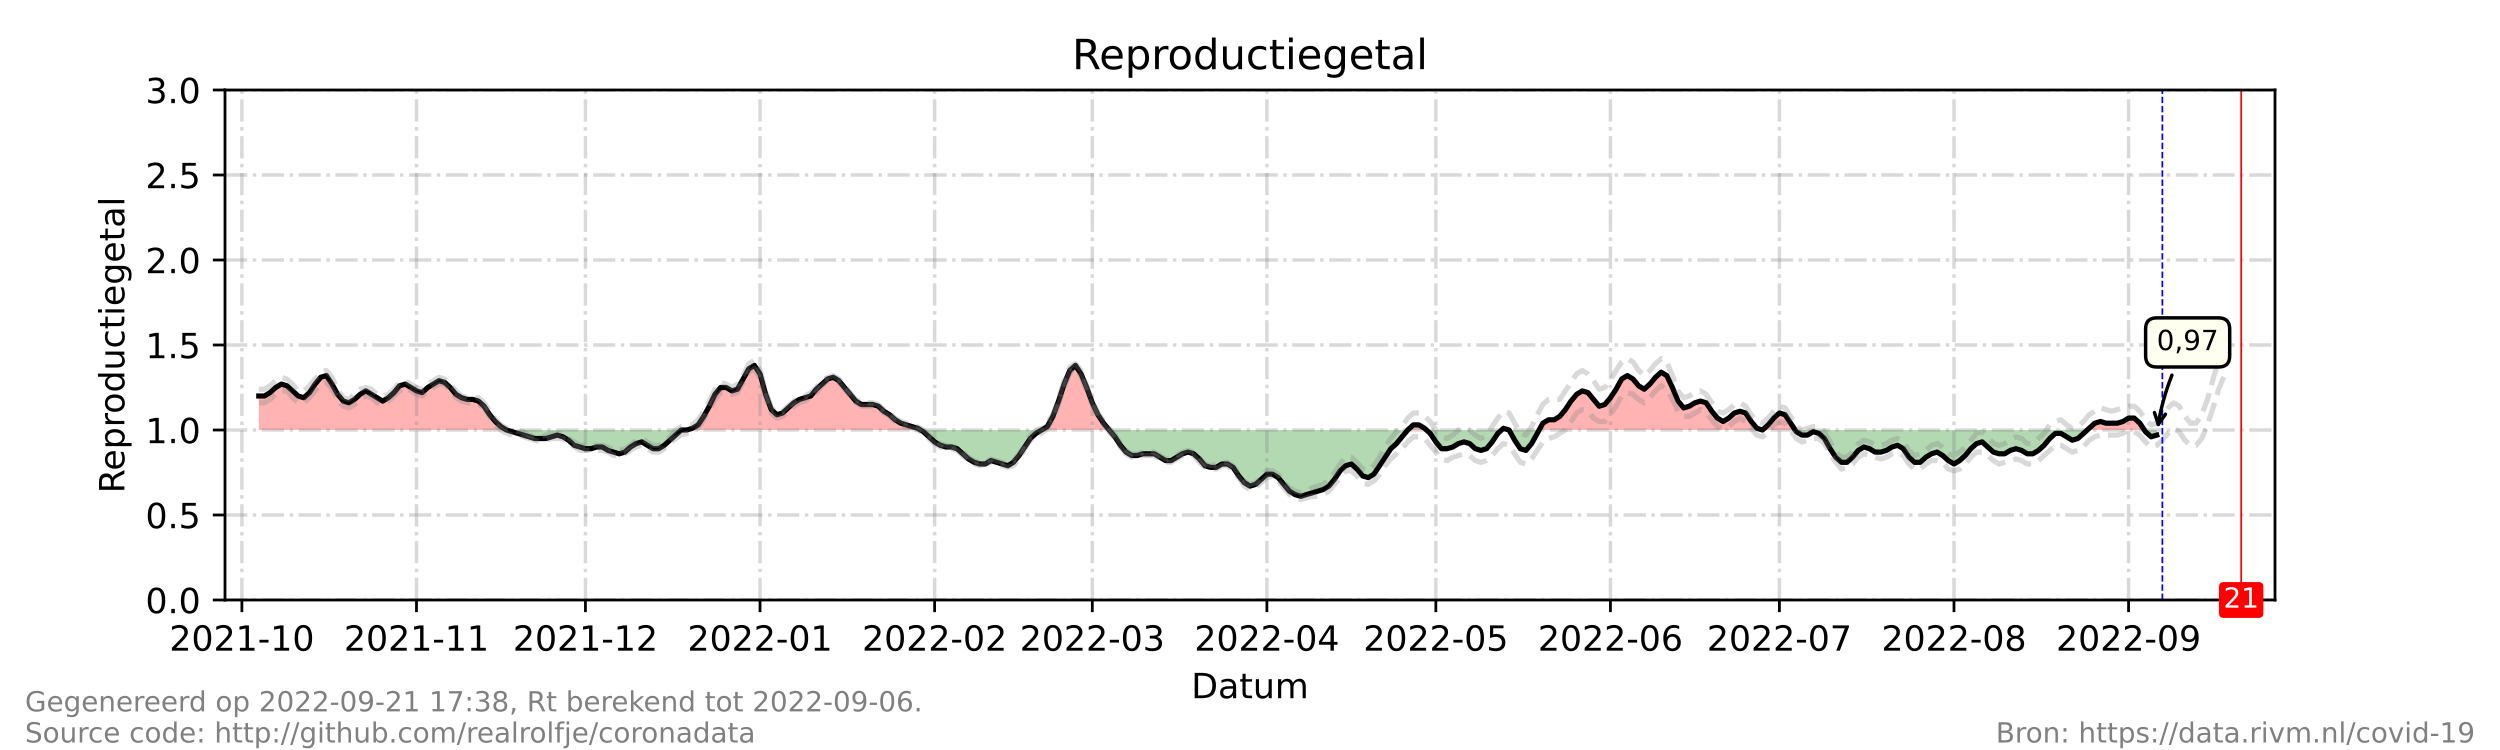 <?xml version="1.0" encoding="utf-8" standalone="no"?>
<!DOCTYPE svg PUBLIC "-//W3C//DTD SVG 1.1//EN"
  "http://www.w3.org/Graphics/SVG/1.1/DTD/svg11.dtd">
<!-- Created with matplotlib (https://matplotlib.org/) -->
<svg height="216pt" version="1.1" viewBox="0 0 720 216" width="720pt" xmlns="http://www.w3.org/2000/svg" xmlns:xlink="http://www.w3.org/1999/xlink">
 <defs>
  <style type="text/css">*{stroke-linecap:butt;stroke-linejoin:round;}</style>
 </defs>
 <g id="figure_1">
  <g id="patch_1">
   <path d="M 0 216 
L 720 216 
L 720 0 
L 0 0 
z
" style="fill:#ffffff;"/>
  </g>
  <g id="axes_1">
   <g id="patch_2">
    <path d="M 64.8 172.8 
L 655.2 172.8 
L 655.2 25.92 
L 64.8 25.92 
z
" style="fill:#ffffff;"/>
   </g>
   <g id="PolyCollection_1">
    <path clip-path="url(#p2ddc651c6c)" d="M 74.532 123.84 
L 74.532 123.84 
L 76.154 123.84 
L 77.776 123.84 
L 79.398 123.84 
L 81.02 123.84 
L 82.642 123.84 
L 84.264 123.84 
L 85.886 123.84 
L 87.508 123.84 
L 89.13 123.84 
L 90.752 123.84 
L 92.374 123.84 
L 93.996 123.84 
L 95.618 123.84 
L 97.24 123.84 
L 98.862 123.84 
L 100.484 123.84 
L 102.105 123.84 
L 103.727 123.84 
L 105.349 123.84 
L 106.971 123.84 
L 108.593 123.84 
L 110.215 123.84 
L 111.837 123.84 
L 113.459 123.84 
L 115.081 123.84 
L 116.703 123.84 
L 118.325 123.84 
L 119.947 123.84 
L 121.569 123.84 
L 123.191 123.84 
L 124.813 123.84 
L 126.435 123.84 
L 128.057 123.84 
L 129.679 123.84 
L 131.301 123.84 
L 132.923 123.84 
L 134.545 123.84 
L 136.167 123.84 
L 137.789 123.84 
L 139.411 123.84 
L 141.033 123.84 
L 142.655 123.84 
L 144.277 123.84 
L 145.899 123.84 
L 144.277 122.861 
L 142.655 121.392 
L 141.033 119.434 
L 139.411 116.986 
L 137.789 115.517 
L 136.167 115.027 
L 134.545 115.027 
L 132.923 114.538 
L 131.301 113.558 
L 129.679 111.6 
L 128.057 110.131 
L 126.435 109.642 
L 124.813 110.621 
L 123.191 111.6 
L 121.569 113.069 
L 119.947 112.579 
L 118.325 111.6 
L 116.703 110.621 
L 115.081 111.11 
L 113.459 113.069 
L 111.837 114.538 
L 110.215 115.517 
L 108.593 114.538 
L 106.971 113.558 
L 105.349 112.579 
L 103.727 113.558 
L 102.105 115.027 
L 100.484 116.006 
L 98.862 115.517 
L 97.24 113.558 
L 95.618 110.621 
L 93.996 108.173 
L 92.374 108.662 
L 90.752 110.621 
L 89.13 113.069 
L 87.508 114.538 
L 85.886 114.048 
L 84.264 112.579 
L 82.642 111.11 
L 81.02 110.621 
L 79.398 111.6 
L 77.776 113.069 
L 76.154 114.048 
L 74.532 114.048 
z
" style="fill:#ff0000;fill-opacity:0.3;"/>
    <path clip-path="url(#p2ddc651c6c)" d="M 197.802 123.84 
L 199.424 123.84 
L 201.046 123.84 
L 202.668 123.84 
L 204.29 123.84 
L 205.912 123.84 
L 207.534 123.84 
L 209.156 123.84 
L 210.778 123.84 
L 212.4 123.84 
L 214.022 123.84 
L 215.644 123.84 
L 217.266 123.84 
L 218.888 123.84 
L 220.51 123.84 
L 222.132 123.84 
L 223.754 123.84 
L 225.376 123.84 
L 226.998 123.84 
L 228.62 123.84 
L 230.242 123.84 
L 231.864 123.84 
L 233.486 123.84 
L 235.108 123.84 
L 236.73 123.84 
L 238.352 123.84 
L 239.974 123.84 
L 241.596 123.84 
L 243.218 123.84 
L 244.84 123.84 
L 246.462 123.84 
L 248.084 123.84 
L 249.705 123.84 
L 251.327 123.84 
L 252.949 123.84 
L 254.571 123.84 
L 256.193 123.84 
L 257.815 123.84 
L 259.437 123.84 
L 261.059 123.84 
L 262.681 123.84 
L 264.303 123.84 
L 265.114 123.84 
L 264.303 123.35 
L 262.681 122.861 
L 261.059 122.371 
L 259.437 121.882 
L 257.815 120.902 
L 256.193 119.434 
L 254.571 118.454 
L 252.949 116.986 
L 251.327 116.496 
L 249.705 116.496 
L 248.084 116.496 
L 246.462 115.517 
L 244.84 113.558 
L 243.218 111.6 
L 241.596 109.642 
L 239.974 108.662 
L 238.352 109.152 
L 236.73 110.621 
L 235.108 112.09 
L 233.486 114.048 
L 231.864 114.538 
L 230.242 115.027 
L 228.62 116.006 
L 226.998 117.475 
L 225.376 118.944 
L 223.754 119.434 
L 222.132 117.965 
L 220.51 113.558 
L 218.888 107.683 
L 217.266 105.235 
L 215.644 106.214 
L 214.022 109.152 
L 212.4 112.09 
L 210.778 112.579 
L 209.156 111.6 
L 207.534 111.6 
L 205.912 113.558 
L 204.29 116.986 
L 202.668 119.923 
L 201.046 122.371 
L 199.424 123.35 
z
" style="fill:#ff0000;fill-opacity:0.3;"/>
    <path clip-path="url(#p2ddc651c6c)" d="M 299.987 123.84 
L 301.609 123.84 
L 303.231 123.84 
L 304.853 123.84 
L 306.475 123.84 
L 308.097 123.84 
L 309.719 123.84 
L 311.341 123.84 
L 312.963 123.84 
L 314.585 123.84 
L 316.207 123.84 
L 317.829 123.84 
L 319.451 123.84 
L 317.829 121.882 
L 316.207 119.434 
L 314.585 116.006 
L 312.963 111.6 
L 311.341 107.683 
L 309.719 105.235 
L 308.097 106.704 
L 306.475 110.621 
L 304.853 115.517 
L 303.231 119.923 
L 301.609 122.861 
z
" style="fill:#ff0000;fill-opacity:0.3;"/>
    <path clip-path="url(#p2ddc651c6c)" d="M 405.415 123.84 
L 407.037 123.84 
L 408.659 123.84 
L 410.281 123.84 
L 410.822 123.84 
L 410.281 123.35 
L 408.659 122.371 
L 407.037 122.371 
z
" style="fill:#ff0000;fill-opacity:0.3;"/>
    <path clip-path="url(#p2ddc651c6c)" d="M 432.448 123.84 
L 432.989 123.84 
L 434.611 123.84 
L 432.989 123.35 
z
" style="fill:#ff0000;fill-opacity:0.3;"/>
    <path clip-path="url(#p2ddc651c6c)" d="M 443.262 123.84 
L 444.343 123.84 
L 445.965 123.84 
L 447.587 123.84 
L 449.209 123.84 
L 450.831 123.84 
L 452.453 123.84 
L 454.075 123.84 
L 455.697 123.84 
L 457.319 123.84 
L 458.941 123.84 
L 460.563 123.84 
L 462.185 123.84 
L 463.807 123.84 
L 465.429 123.84 
L 467.051 123.84 
L 468.673 123.84 
L 470.295 123.84 
L 471.916 123.84 
L 473.538 123.84 
L 475.16 123.84 
L 476.782 123.84 
L 478.404 123.84 
L 480.026 123.84 
L 481.648 123.84 
L 483.27 123.84 
L 484.892 123.84 
L 486.514 123.84 
L 488.136 123.84 
L 489.758 123.84 
L 491.38 123.84 
L 493.002 123.84 
L 494.624 123.84 
L 496.246 123.84 
L 497.868 123.84 
L 499.49 123.84 
L 501.112 123.84 
L 502.734 123.84 
L 504.356 123.84 
L 505.978 123.84 
L 507.6 123.84 
L 505.978 123.35 
L 504.356 121.392 
L 502.734 118.944 
L 501.112 118.454 
L 499.49 118.944 
L 497.868 120.413 
L 496.246 121.392 
L 494.624 120.413 
L 493.002 118.454 
L 491.38 116.006 
L 489.758 115.517 
L 488.136 116.006 
L 486.514 116.986 
L 484.892 117.475 
L 483.27 115.517 
L 481.648 111.6 
L 480.026 108.173 
L 478.404 107.194 
L 476.782 108.662 
L 475.16 110.621 
L 473.538 112.09 
L 471.916 111.11 
L 470.295 109.152 
L 468.673 108.173 
L 467.051 109.152 
L 465.429 112.09 
L 463.807 114.538 
L 462.185 116.496 
L 460.563 116.986 
L 458.941 115.027 
L 457.319 113.069 
L 455.697 112.579 
L 454.075 113.558 
L 452.453 115.517 
L 450.831 117.965 
L 449.209 119.923 
L 447.587 120.902 
L 445.965 120.902 
L 444.343 121.882 
z
" style="fill:#ff0000;fill-opacity:0.3;"/>
    <path clip-path="url(#p2ddc651c6c)" d="M 507.6 123.84 
L 509.222 123.84 
L 510.844 123.84 
L 512.466 123.84 
L 514.088 123.84 
L 515.71 123.84 
L 517.007 123.84 
L 515.71 121.882 
L 514.088 119.434 
L 512.466 118.944 
L 510.844 120.413 
L 509.222 122.371 
z
" style="fill:#ff0000;fill-opacity:0.3;"/>
    <path clip-path="url(#p2ddc651c6c)" d="M 601.134 123.84 
L 601.675 123.84 
L 603.297 123.84 
L 604.919 123.84 
L 606.541 123.84 
L 608.163 123.84 
L 609.785 123.84 
L 611.407 123.84 
L 613.029 123.84 
L 614.651 123.84 
L 616.273 123.84 
L 617.57 123.84 
L 616.273 121.882 
L 614.651 120.413 
L 613.029 120.413 
L 611.407 121.392 
L 609.785 121.882 
L 608.163 121.882 
L 606.541 121.882 
L 604.919 121.392 
L 603.297 121.882 
L 601.675 123.35 
z
" style="fill:#ff0000;fill-opacity:0.3;"/>
   </g>
   <g id="PolyCollection_2">
    <path clip-path="url(#p2ddc651c6c)" d="M 145.899 123.84 
L 145.899 123.84 
L 147.521 123.84 
L 149.143 123.84 
L 150.765 123.84 
L 152.387 123.84 
L 154.009 123.84 
L 155.631 123.84 
L 157.253 123.84 
L 158.875 123.84 
L 160.497 123.84 
L 162.119 123.84 
L 163.741 123.84 
L 165.363 123.84 
L 166.985 123.84 
L 168.607 123.84 
L 170.229 123.84 
L 171.851 123.84 
L 173.473 123.84 
L 175.095 123.84 
L 176.716 123.84 
L 178.338 123.84 
L 179.96 123.84 
L 181.582 123.84 
L 183.204 123.84 
L 184.826 123.84 
L 186.448 123.84 
L 188.07 123.84 
L 189.692 123.84 
L 191.314 123.84 
L 192.936 123.84 
L 194.558 123.84 
L 196.18 123.84 
L 197.802 123.84 
L 197.802 123.84 
L 197.802 123.84 
L 196.18 123.84 
L 194.558 125.309 
L 192.936 126.778 
L 191.314 128.246 
L 189.692 129.226 
L 188.07 129.226 
L 186.448 128.246 
L 184.826 127.267 
L 183.204 127.757 
L 181.582 128.736 
L 179.96 130.205 
L 178.338 130.694 
L 176.716 130.205 
L 175.095 129.715 
L 173.473 128.736 
L 171.851 128.736 
L 170.229 129.226 
L 168.607 129.226 
L 166.985 128.736 
L 165.363 128.246 
L 163.741 126.778 
L 162.119 125.798 
L 160.497 125.309 
L 158.875 125.798 
L 157.253 126.288 
L 155.631 126.288 
L 154.009 126.288 
L 152.387 125.798 
L 150.765 125.309 
L 149.143 124.819 
L 147.521 124.33 
L 145.899 123.84 
z
" style="fill:#008000;fill-opacity:0.3;"/>
    <path clip-path="url(#p2ddc651c6c)" d="M 265.114 123.84 
L 265.925 123.84 
L 267.547 123.84 
L 269.169 123.84 
L 270.791 123.84 
L 272.413 123.84 
L 274.035 123.84 
L 275.657 123.84 
L 277.279 123.84 
L 278.901 123.84 
L 280.523 123.84 
L 282.145 123.84 
L 283.767 123.84 
L 285.389 123.84 
L 287.011 123.84 
L 288.633 123.84 
L 290.255 123.84 
L 291.877 123.84 
L 293.499 123.84 
L 295.121 123.84 
L 296.743 123.84 
L 298.365 123.84 
L 299.987 123.84 
L 299.987 123.84 
L 299.987 123.84 
L 298.365 124.819 
L 296.743 126.288 
L 295.121 128.736 
L 293.499 131.184 
L 291.877 133.142 
L 290.255 134.122 
L 288.633 133.632 
L 287.011 133.142 
L 285.389 132.653 
L 283.767 133.632 
L 282.145 133.632 
L 280.523 133.142 
L 278.901 132.163 
L 277.279 130.694 
L 275.657 129.226 
L 274.035 128.736 
L 272.413 128.736 
L 270.791 128.246 
L 269.169 127.267 
L 267.547 125.798 
L 265.925 124.33 
z
" style="fill:#008000;fill-opacity:0.3;"/>
    <path clip-path="url(#p2ddc651c6c)" d="M 319.451 123.84 
L 319.451 123.84 
L 321.073 123.84 
L 322.695 123.84 
L 324.316 123.84 
L 325.938 123.84 
L 327.56 123.84 
L 329.182 123.84 
L 330.804 123.84 
L 332.426 123.84 
L 334.048 123.84 
L 335.67 123.84 
L 337.292 123.84 
L 338.914 123.84 
L 340.536 123.84 
L 342.158 123.84 
L 343.78 123.84 
L 345.402 123.84 
L 347.024 123.84 
L 348.646 123.84 
L 350.268 123.84 
L 351.89 123.84 
L 353.512 123.84 
L 355.134 123.84 
L 356.756 123.84 
L 358.378 123.84 
L 360 123.84 
L 361.622 123.84 
L 363.244 123.84 
L 364.866 123.84 
L 366.488 123.84 
L 368.11 123.84 
L 369.732 123.84 
L 371.354 123.84 
L 372.976 123.84 
L 374.598 123.84 
L 376.22 123.84 
L 377.842 123.84 
L 379.464 123.84 
L 381.086 123.84 
L 382.708 123.84 
L 384.33 123.84 
L 385.952 123.84 
L 387.574 123.84 
L 389.196 123.84 
L 390.818 123.84 
L 392.44 123.84 
L 394.062 123.84 
L 395.684 123.84 
L 397.305 123.84 
L 398.927 123.84 
L 400.549 123.84 
L 402.171 123.84 
L 403.793 123.84 
L 405.415 123.84 
L 405.415 123.84 
L 405.415 123.84 
L 403.793 125.798 
L 402.171 127.757 
L 400.549 129.226 
L 398.927 131.674 
L 397.305 134.122 
L 395.684 136.57 
L 394.062 137.549 
L 392.44 137.059 
L 390.818 135.101 
L 389.196 133.632 
L 387.574 134.122 
L 385.952 135.59 
L 384.33 138.038 
L 382.708 139.997 
L 381.086 140.976 
L 379.464 141.466 
L 377.842 141.955 
L 376.22 142.445 
L 374.598 142.934 
L 372.976 142.445 
L 371.354 141.466 
L 369.732 139.507 
L 368.11 137.549 
L 366.488 136.57 
L 364.866 136.57 
L 363.244 138.038 
L 361.622 139.507 
L 360 139.997 
L 358.378 139.018 
L 356.756 137.059 
L 355.134 134.611 
L 353.512 133.632 
L 351.89 133.632 
L 350.268 134.611 
L 348.646 134.611 
L 347.024 134.122 
L 345.402 132.163 
L 343.78 130.694 
L 342.158 130.205 
L 340.536 130.694 
L 338.914 131.674 
L 337.292 132.653 
L 335.67 132.653 
L 334.048 131.674 
L 332.426 130.694 
L 330.804 130.694 
L 329.182 130.694 
L 327.56 131.184 
L 325.938 131.184 
L 324.316 130.205 
L 322.695 128.246 
L 321.073 125.798 
L 319.451 123.84 
z
" style="fill:#008000;fill-opacity:0.3;"/>
    <path clip-path="url(#p2ddc651c6c)" d="M 410.822 123.84 
L 411.903 123.84 
L 413.525 123.84 
L 415.147 123.84 
L 416.769 123.84 
L 418.391 123.84 
L 420.013 123.84 
L 421.635 123.84 
L 423.257 123.84 
L 424.879 123.84 
L 426.501 123.84 
L 428.123 123.84 
L 429.745 123.84 
L 431.367 123.84 
L 432.448 123.84 
L 431.367 124.819 
L 429.745 127.267 
L 428.123 129.226 
L 426.501 129.715 
L 424.879 129.226 
L 423.257 127.757 
L 421.635 127.267 
L 420.013 127.757 
L 418.391 128.736 
L 416.769 129.226 
L 415.147 129.226 
L 413.525 127.267 
L 411.903 124.819 
z
" style="fill:#008000;fill-opacity:0.3;"/>
    <path clip-path="url(#p2ddc651c6c)" d="M 434.611 123.84 
L 434.611 123.84 
L 436.233 123.84 
L 437.855 123.84 
L 439.477 123.84 
L 441.099 123.84 
L 442.721 123.84 
L 443.262 123.84 
L 442.721 124.819 
L 441.099 127.757 
L 439.477 129.715 
L 437.855 129.226 
L 436.233 126.778 
L 434.611 123.84 
z
" style="fill:#008000;fill-opacity:0.3;"/>
    <path clip-path="url(#p2ddc651c6c)" d="M 507.6 123.84 
L 507.6 123.84 
L 507.6 123.84 
L 507.6 123.84 
z
" style="fill:#008000;fill-opacity:0.3;"/>
    <path clip-path="url(#p2ddc651c6c)" d="M 517.007 123.84 
L 517.332 123.84 
L 518.954 123.84 
L 520.576 123.84 
L 522.198 123.84 
L 523.82 123.84 
L 525.442 123.84 
L 527.064 123.84 
L 528.686 123.84 
L 530.308 123.84 
L 531.93 123.84 
L 533.552 123.84 
L 535.174 123.84 
L 536.796 123.84 
L 538.418 123.84 
L 540.04 123.84 
L 541.662 123.84 
L 543.284 123.84 
L 544.905 123.84 
L 546.527 123.84 
L 548.149 123.84 
L 549.771 123.84 
L 551.393 123.84 
L 553.015 123.84 
L 554.637 123.84 
L 556.259 123.84 
L 557.881 123.84 
L 559.503 123.84 
L 561.125 123.84 
L 562.747 123.84 
L 564.369 123.84 
L 565.991 123.84 
L 567.613 123.84 
L 569.235 123.84 
L 570.857 123.84 
L 572.479 123.84 
L 574.101 123.84 
L 575.723 123.84 
L 577.345 123.84 
L 578.967 123.84 
L 580.589 123.84 
L 582.211 123.84 
L 583.833 123.84 
L 585.455 123.84 
L 587.077 123.84 
L 588.699 123.84 
L 590.321 123.84 
L 591.943 123.84 
L 593.565 123.84 
L 595.187 123.84 
L 596.809 123.84 
L 598.431 123.84 
L 600.053 123.84 
L 601.134 123.84 
L 600.053 124.819 
L 598.431 126.288 
L 596.809 126.778 
L 595.187 125.798 
L 593.565 124.819 
L 591.943 124.819 
L 590.321 126.288 
L 588.699 128.246 
L 587.077 129.715 
L 585.455 130.694 
L 583.833 130.694 
L 582.211 129.715 
L 580.589 129.226 
L 578.967 129.715 
L 577.345 130.694 
L 575.723 130.694 
L 574.101 130.205 
L 572.479 128.736 
L 570.857 127.267 
L 569.235 127.757 
L 567.613 129.226 
L 565.991 131.184 
L 564.369 132.653 
L 562.747 133.632 
L 561.125 132.653 
L 559.503 131.184 
L 557.881 130.205 
L 556.259 130.694 
L 554.637 131.674 
L 553.015 133.142 
L 551.393 133.142 
L 549.771 131.674 
L 548.149 129.226 
L 546.527 128.246 
L 544.905 128.736 
L 543.284 129.715 
L 541.662 130.205 
L 540.04 130.205 
L 538.418 129.226 
L 536.796 128.736 
L 535.174 129.715 
L 533.552 131.674 
L 531.93 133.142 
L 530.308 133.142 
L 528.686 131.674 
L 527.064 129.226 
L 525.442 126.288 
L 523.82 124.819 
L 522.198 124.33 
L 520.576 125.309 
L 518.954 125.309 
L 517.332 124.33 
z
" style="fill:#008000;fill-opacity:0.3;"/>
    <path clip-path="url(#p2ddc651c6c)" d="M 617.57 123.84 
L 617.895 123.84 
L 619.516 123.84 
L 621.138 123.84 
L 621.138 123.84 
L 621.138 125.309 
L 619.516 125.798 
L 617.895 124.33 
z
" style="fill:#008000;fill-opacity:0.3;"/>
   </g>
   <g id="matplotlib.axis_1">
    <g id="xtick_1">
     <g id="line2d_1">
      <path clip-path="url(#p2ddc651c6c)" d="M 69.666 172.8 
L 69.666 25.92 
" style="fill:none;stroke:#808080;stroke-dasharray:6.4,1.6,1,1.6;stroke-dashoffset:0;stroke-opacity:0.3;"/>
     </g>
     <g id="line2d_2">
      <defs>
       <path d="M 0 0 
L 0 3.5 
" id="m211ec25434" style="stroke:#000000;stroke-width:0.8;"/>
      </defs>
      <g>
       <use style="stroke:#000000;stroke-width:0.8;" x="69.666" xlink:href="#m211ec25434" y="172.8"/>
      </g>
     </g>
     <g id="text_1">
      <!-- 2021-10 -->
      <g transform="translate(48.775 187.398)scale(0.1 -0.1)">
       <defs>
        <path d="M 19.188 8.297 
L 53.609 8.297 
L 53.609 0 
L 7.328 0 
L 7.328 8.297 
Q 12.938 14.109 22.625 23.891 
Q 32.328 33.688 34.812 36.531 
Q 39.547 41.844 41.422 45.531 
Q 43.312 49.219 43.312 52.781 
Q 43.312 58.594 39.234 62.25 
Q 35.156 65.922 28.609 65.922 
Q 23.969 65.922 18.812 64.312 
Q 13.672 62.703 7.812 59.422 
L 7.812 69.391 
Q 13.766 71.781 18.938 73 
Q 24.125 74.219 28.422 74.219 
Q 39.75 74.219 46.484 68.547 
Q 53.219 62.891 53.219 53.422 
Q 53.219 48.922 51.531 44.891 
Q 49.859 40.875 45.406 35.406 
Q 44.188 33.984 37.641 27.219 
Q 31.109 20.453 19.188 8.297 
z
" id="DejaVuSans-50"/>
        <path d="M 31.781 66.406 
Q 24.172 66.406 20.328 58.906 
Q 16.5 51.422 16.5 36.375 
Q 16.5 21.391 20.328 13.891 
Q 24.172 6.391 31.781 6.391 
Q 39.453 6.391 43.281 13.891 
Q 47.125 21.391 47.125 36.375 
Q 47.125 51.422 43.281 58.906 
Q 39.453 66.406 31.781 66.406 
z
M 31.781 74.219 
Q 44.047 74.219 50.516 64.516 
Q 56.984 54.828 56.984 36.375 
Q 56.984 17.969 50.516 8.266 
Q 44.047 -1.422 31.781 -1.422 
Q 19.531 -1.422 13.062 8.266 
Q 6.594 17.969 6.594 36.375 
Q 6.594 54.828 13.062 64.516 
Q 19.531 74.219 31.781 74.219 
z
" id="DejaVuSans-48"/>
        <path d="M 12.406 8.297 
L 28.516 8.297 
L 28.516 63.922 
L 10.984 60.406 
L 10.984 69.391 
L 28.422 72.906 
L 38.281 72.906 
L 38.281 8.297 
L 54.391 8.297 
L 54.391 0 
L 12.406 0 
z
" id="DejaVuSans-49"/>
        <path d="M 4.891 31.391 
L 31.203 31.391 
L 31.203 23.391 
L 4.891 23.391 
z
" id="DejaVuSans-45"/>
       </defs>
       <use xlink:href="#DejaVuSans-50"/>
       <use x="63.623" xlink:href="#DejaVuSans-48"/>
       <use x="127.246" xlink:href="#DejaVuSans-50"/>
       <use x="190.869" xlink:href="#DejaVuSans-49"/>
       <use x="254.492" xlink:href="#DejaVuSans-45"/>
       <use x="290.576" xlink:href="#DejaVuSans-49"/>
       <use x="354.199" xlink:href="#DejaVuSans-48"/>
      </g>
     </g>
    </g>
    <g id="xtick_2">
     <g id="line2d_3">
      <path clip-path="url(#p2ddc651c6c)" d="M 119.947 172.8 
L 119.947 25.92 
" style="fill:none;stroke:#808080;stroke-dasharray:6.4,1.6,1,1.6;stroke-dashoffset:0;stroke-opacity:0.3;"/>
     </g>
     <g id="line2d_4">
      <g>
       <use style="stroke:#000000;stroke-width:0.8;" x="119.947" xlink:href="#m211ec25434" y="172.8"/>
      </g>
     </g>
     <g id="text_2">
      <!-- 2021-11 -->
      <g transform="translate(99.056 187.398)scale(0.1 -0.1)">
       <use xlink:href="#DejaVuSans-50"/>
       <use x="63.623" xlink:href="#DejaVuSans-48"/>
       <use x="127.246" xlink:href="#DejaVuSans-50"/>
       <use x="190.869" xlink:href="#DejaVuSans-49"/>
       <use x="254.492" xlink:href="#DejaVuSans-45"/>
       <use x="290.576" xlink:href="#DejaVuSans-49"/>
       <use x="354.199" xlink:href="#DejaVuSans-49"/>
      </g>
     </g>
    </g>
    <g id="xtick_3">
     <g id="line2d_5">
      <path clip-path="url(#p2ddc651c6c)" d="M 168.607 172.8 
L 168.607 25.92 
" style="fill:none;stroke:#808080;stroke-dasharray:6.4,1.6,1,1.6;stroke-dashoffset:0;stroke-opacity:0.3;"/>
     </g>
     <g id="line2d_6">
      <g>
       <use style="stroke:#000000;stroke-width:0.8;" x="168.607" xlink:href="#m211ec25434" y="172.8"/>
      </g>
     </g>
     <g id="text_3">
      <!-- 2021-12 -->
      <g transform="translate(147.715 187.398)scale(0.1 -0.1)">
       <use xlink:href="#DejaVuSans-50"/>
       <use x="63.623" xlink:href="#DejaVuSans-48"/>
       <use x="127.246" xlink:href="#DejaVuSans-50"/>
       <use x="190.869" xlink:href="#DejaVuSans-49"/>
       <use x="254.492" xlink:href="#DejaVuSans-45"/>
       <use x="290.576" xlink:href="#DejaVuSans-49"/>
       <use x="354.199" xlink:href="#DejaVuSans-50"/>
      </g>
     </g>
    </g>
    <g id="xtick_4">
     <g id="line2d_7">
      <path clip-path="url(#p2ddc651c6c)" d="M 218.888 172.8 
L 218.888 25.92 
" style="fill:none;stroke:#808080;stroke-dasharray:6.4,1.6,1,1.6;stroke-dashoffset:0;stroke-opacity:0.3;"/>
     </g>
     <g id="line2d_8">
      <g>
       <use style="stroke:#000000;stroke-width:0.8;" x="218.888" xlink:href="#m211ec25434" y="172.8"/>
      </g>
     </g>
     <g id="text_4">
      <!-- 2022-01 -->
      <g transform="translate(197.997 187.398)scale(0.1 -0.1)">
       <use xlink:href="#DejaVuSans-50"/>
       <use x="63.623" xlink:href="#DejaVuSans-48"/>
       <use x="127.246" xlink:href="#DejaVuSans-50"/>
       <use x="190.869" xlink:href="#DejaVuSans-50"/>
       <use x="254.492" xlink:href="#DejaVuSans-45"/>
       <use x="290.576" xlink:href="#DejaVuSans-48"/>
       <use x="354.199" xlink:href="#DejaVuSans-49"/>
      </g>
     </g>
    </g>
    <g id="xtick_5">
     <g id="line2d_9">
      <path clip-path="url(#p2ddc651c6c)" d="M 269.169 172.8 
L 269.169 25.92 
" style="fill:none;stroke:#808080;stroke-dasharray:6.4,1.6,1,1.6;stroke-dashoffset:0;stroke-opacity:0.3;"/>
     </g>
     <g id="line2d_10">
      <g>
       <use style="stroke:#000000;stroke-width:0.8;" x="269.169" xlink:href="#m211ec25434" y="172.8"/>
      </g>
     </g>
     <g id="text_5">
      <!-- 2022-02 -->
      <g transform="translate(248.278 187.398)scale(0.1 -0.1)">
       <use xlink:href="#DejaVuSans-50"/>
       <use x="63.623" xlink:href="#DejaVuSans-48"/>
       <use x="127.246" xlink:href="#DejaVuSans-50"/>
       <use x="190.869" xlink:href="#DejaVuSans-50"/>
       <use x="254.492" xlink:href="#DejaVuSans-45"/>
       <use x="290.576" xlink:href="#DejaVuSans-48"/>
       <use x="354.199" xlink:href="#DejaVuSans-50"/>
      </g>
     </g>
    </g>
    <g id="xtick_6">
     <g id="line2d_11">
      <path clip-path="url(#p2ddc651c6c)" d="M 314.585 172.8 
L 314.585 25.92 
" style="fill:none;stroke:#808080;stroke-dasharray:6.4,1.6,1,1.6;stroke-dashoffset:0;stroke-opacity:0.3;"/>
     </g>
     <g id="line2d_12">
      <g>
       <use style="stroke:#000000;stroke-width:0.8;" x="314.585" xlink:href="#m211ec25434" y="172.8"/>
      </g>
     </g>
     <g id="text_6">
      <!-- 2022-03 -->
      <g transform="translate(293.693 187.398)scale(0.1 -0.1)">
       <defs>
        <path d="M 40.578 39.312 
Q 47.656 37.797 51.625 33 
Q 55.609 28.219 55.609 21.188 
Q 55.609 10.406 48.188 4.484 
Q 40.766 -1.422 27.094 -1.422 
Q 22.516 -1.422 17.656 -0.516 
Q 12.797 0.391 7.625 2.203 
L 7.625 11.719 
Q 11.719 9.328 16.594 8.109 
Q 21.484 6.891 26.812 6.891 
Q 36.078 6.891 40.938 10.547 
Q 45.797 14.203 45.797 21.188 
Q 45.797 27.641 41.281 31.266 
Q 36.766 34.906 28.719 34.906 
L 20.219 34.906 
L 20.219 43.016 
L 29.109 43.016 
Q 36.375 43.016 40.234 45.922 
Q 44.094 48.828 44.094 54.297 
Q 44.094 59.906 40.109 62.906 
Q 36.141 65.922 28.719 65.922 
Q 24.656 65.922 20.016 65.031 
Q 15.375 64.156 9.812 62.312 
L 9.812 71.094 
Q 15.438 72.656 20.344 73.438 
Q 25.25 74.219 29.594 74.219 
Q 40.828 74.219 47.359 69.109 
Q 53.906 64.016 53.906 55.328 
Q 53.906 49.266 50.438 45.094 
Q 46.969 40.922 40.578 39.312 
z
" id="DejaVuSans-51"/>
       </defs>
       <use xlink:href="#DejaVuSans-50"/>
       <use x="63.623" xlink:href="#DejaVuSans-48"/>
       <use x="127.246" xlink:href="#DejaVuSans-50"/>
       <use x="190.869" xlink:href="#DejaVuSans-50"/>
       <use x="254.492" xlink:href="#DejaVuSans-45"/>
       <use x="290.576" xlink:href="#DejaVuSans-48"/>
       <use x="354.199" xlink:href="#DejaVuSans-51"/>
      </g>
     </g>
    </g>
    <g id="xtick_7">
     <g id="line2d_13">
      <path clip-path="url(#p2ddc651c6c)" d="M 364.866 172.8 
L 364.866 25.92 
" style="fill:none;stroke:#808080;stroke-dasharray:6.4,1.6,1,1.6;stroke-dashoffset:0;stroke-opacity:0.3;"/>
     </g>
     <g id="line2d_14">
      <g>
       <use style="stroke:#000000;stroke-width:0.8;" x="364.866" xlink:href="#m211ec25434" y="172.8"/>
      </g>
     </g>
     <g id="text_7">
      <!-- 2022-04 -->
      <g transform="translate(343.975 187.398)scale(0.1 -0.1)">
       <defs>
        <path d="M 37.797 64.312 
L 12.891 25.391 
L 37.797 25.391 
z
M 35.203 72.906 
L 47.609 72.906 
L 47.609 25.391 
L 58.016 25.391 
L 58.016 17.188 
L 47.609 17.188 
L 47.609 0 
L 37.797 0 
L 37.797 17.188 
L 4.891 17.188 
L 4.891 26.703 
z
" id="DejaVuSans-52"/>
       </defs>
       <use xlink:href="#DejaVuSans-50"/>
       <use x="63.623" xlink:href="#DejaVuSans-48"/>
       <use x="127.246" xlink:href="#DejaVuSans-50"/>
       <use x="190.869" xlink:href="#DejaVuSans-50"/>
       <use x="254.492" xlink:href="#DejaVuSans-45"/>
       <use x="290.576" xlink:href="#DejaVuSans-48"/>
       <use x="354.199" xlink:href="#DejaVuSans-52"/>
      </g>
     </g>
    </g>
    <g id="xtick_8">
     <g id="line2d_15">
      <path clip-path="url(#p2ddc651c6c)" d="M 413.525 172.8 
L 413.525 25.92 
" style="fill:none;stroke:#808080;stroke-dasharray:6.4,1.6,1,1.6;stroke-dashoffset:0;stroke-opacity:0.3;"/>
     </g>
     <g id="line2d_16">
      <g>
       <use style="stroke:#000000;stroke-width:0.8;" x="413.525" xlink:href="#m211ec25434" y="172.8"/>
      </g>
     </g>
     <g id="text_8">
      <!-- 2022-05 -->
      <g transform="translate(392.634 187.398)scale(0.1 -0.1)">
       <defs>
        <path d="M 10.797 72.906 
L 49.516 72.906 
L 49.516 64.594 
L 19.828 64.594 
L 19.828 46.734 
Q 21.969 47.469 24.109 47.828 
Q 26.266 48.188 28.422 48.188 
Q 40.625 48.188 47.75 41.5 
Q 54.891 34.812 54.891 23.391 
Q 54.891 11.625 47.562 5.094 
Q 40.234 -1.422 26.906 -1.422 
Q 22.312 -1.422 17.547 -0.641 
Q 12.797 0.141 7.719 1.703 
L 7.719 11.625 
Q 12.109 9.234 16.797 8.062 
Q 21.484 6.891 26.703 6.891 
Q 35.156 6.891 40.078 11.328 
Q 45.016 15.766 45.016 23.391 
Q 45.016 31 40.078 35.438 
Q 35.156 39.891 26.703 39.891 
Q 22.75 39.891 18.812 39.016 
Q 14.891 38.141 10.797 36.281 
z
" id="DejaVuSans-53"/>
       </defs>
       <use xlink:href="#DejaVuSans-50"/>
       <use x="63.623" xlink:href="#DejaVuSans-48"/>
       <use x="127.246" xlink:href="#DejaVuSans-50"/>
       <use x="190.869" xlink:href="#DejaVuSans-50"/>
       <use x="254.492" xlink:href="#DejaVuSans-45"/>
       <use x="290.576" xlink:href="#DejaVuSans-48"/>
       <use x="354.199" xlink:href="#DejaVuSans-53"/>
      </g>
     </g>
    </g>
    <g id="xtick_9">
     <g id="line2d_17">
      <path clip-path="url(#p2ddc651c6c)" d="M 463.807 172.8 
L 463.807 25.92 
" style="fill:none;stroke:#808080;stroke-dasharray:6.4,1.6,1,1.6;stroke-dashoffset:0;stroke-opacity:0.3;"/>
     </g>
     <g id="line2d_18">
      <g>
       <use style="stroke:#000000;stroke-width:0.8;" x="463.807" xlink:href="#m211ec25434" y="172.8"/>
      </g>
     </g>
     <g id="text_9">
      <!-- 2022-06 -->
      <g transform="translate(442.915 187.398)scale(0.1 -0.1)">
       <defs>
        <path d="M 33.016 40.375 
Q 26.375 40.375 22.484 35.828 
Q 18.609 31.297 18.609 23.391 
Q 18.609 15.531 22.484 10.953 
Q 26.375 6.391 33.016 6.391 
Q 39.656 6.391 43.531 10.953 
Q 47.406 15.531 47.406 23.391 
Q 47.406 31.297 43.531 35.828 
Q 39.656 40.375 33.016 40.375 
z
M 52.594 71.297 
L 52.594 62.312 
Q 48.875 64.062 45.094 64.984 
Q 41.312 65.922 37.594 65.922 
Q 27.828 65.922 22.672 59.328 
Q 17.531 52.734 16.797 39.406 
Q 19.672 43.656 24.016 45.922 
Q 28.375 48.188 33.594 48.188 
Q 44.578 48.188 50.953 41.516 
Q 57.328 34.859 57.328 23.391 
Q 57.328 12.156 50.688 5.359 
Q 44.047 -1.422 33.016 -1.422 
Q 20.359 -1.422 13.672 8.266 
Q 6.984 17.969 6.984 36.375 
Q 6.984 53.656 15.188 63.938 
Q 23.391 74.219 37.203 74.219 
Q 40.922 74.219 44.703 73.484 
Q 48.484 72.75 52.594 71.297 
z
" id="DejaVuSans-54"/>
       </defs>
       <use xlink:href="#DejaVuSans-50"/>
       <use x="63.623" xlink:href="#DejaVuSans-48"/>
       <use x="127.246" xlink:href="#DejaVuSans-50"/>
       <use x="190.869" xlink:href="#DejaVuSans-50"/>
       <use x="254.492" xlink:href="#DejaVuSans-45"/>
       <use x="290.576" xlink:href="#DejaVuSans-48"/>
       <use x="354.199" xlink:href="#DejaVuSans-54"/>
      </g>
     </g>
    </g>
    <g id="xtick_10">
     <g id="line2d_19">
      <path clip-path="url(#p2ddc651c6c)" d="M 512.466 172.8 
L 512.466 25.92 
" style="fill:none;stroke:#808080;stroke-dasharray:6.4,1.6,1,1.6;stroke-dashoffset:0;stroke-opacity:0.3;"/>
     </g>
     <g id="line2d_20">
      <g>
       <use style="stroke:#000000;stroke-width:0.8;" x="512.466" xlink:href="#m211ec25434" y="172.8"/>
      </g>
     </g>
     <g id="text_10">
      <!-- 2022-07 -->
      <g transform="translate(491.575 187.398)scale(0.1 -0.1)">
       <defs>
        <path d="M 8.203 72.906 
L 55.078 72.906 
L 55.078 68.703 
L 28.609 0 
L 18.312 0 
L 43.219 64.594 
L 8.203 64.594 
z
" id="DejaVuSans-55"/>
       </defs>
       <use xlink:href="#DejaVuSans-50"/>
       <use x="63.623" xlink:href="#DejaVuSans-48"/>
       <use x="127.246" xlink:href="#DejaVuSans-50"/>
       <use x="190.869" xlink:href="#DejaVuSans-50"/>
       <use x="254.492" xlink:href="#DejaVuSans-45"/>
       <use x="290.576" xlink:href="#DejaVuSans-48"/>
       <use x="354.199" xlink:href="#DejaVuSans-55"/>
      </g>
     </g>
    </g>
    <g id="xtick_11">
     <g id="line2d_21">
      <path clip-path="url(#p2ddc651c6c)" d="M 562.747 172.8 
L 562.747 25.92 
" style="fill:none;stroke:#808080;stroke-dasharray:6.4,1.6,1,1.6;stroke-dashoffset:0;stroke-opacity:0.3;"/>
     </g>
     <g id="line2d_22">
      <g>
       <use style="stroke:#000000;stroke-width:0.8;" x="562.747" xlink:href="#m211ec25434" y="172.8"/>
      </g>
     </g>
     <g id="text_11">
      <!-- 2022-08 -->
      <g transform="translate(541.856 187.398)scale(0.1 -0.1)">
       <defs>
        <path d="M 31.781 34.625 
Q 24.75 34.625 20.719 30.859 
Q 16.703 27.094 16.703 20.516 
Q 16.703 13.922 20.719 10.156 
Q 24.75 6.391 31.781 6.391 
Q 38.812 6.391 42.859 10.172 
Q 46.922 13.969 46.922 20.516 
Q 46.922 27.094 42.891 30.859 
Q 38.875 34.625 31.781 34.625 
z
M 21.922 38.812 
Q 15.578 40.375 12.031 44.719 
Q 8.5 49.078 8.5 55.328 
Q 8.5 64.062 14.719 69.141 
Q 20.953 74.219 31.781 74.219 
Q 42.672 74.219 48.875 69.141 
Q 55.078 64.062 55.078 55.328 
Q 55.078 49.078 51.531 44.719 
Q 48 40.375 41.703 38.812 
Q 48.828 37.156 52.797 32.312 
Q 56.781 27.484 56.781 20.516 
Q 56.781 9.906 50.312 4.234 
Q 43.844 -1.422 31.781 -1.422 
Q 19.734 -1.422 13.25 4.234 
Q 6.781 9.906 6.781 20.516 
Q 6.781 27.484 10.781 32.312 
Q 14.797 37.156 21.922 38.812 
z
M 18.312 54.391 
Q 18.312 48.734 21.844 45.562 
Q 25.391 42.391 31.781 42.391 
Q 38.141 42.391 41.719 45.562 
Q 45.312 48.734 45.312 54.391 
Q 45.312 60.062 41.719 63.234 
Q 38.141 66.406 31.781 66.406 
Q 25.391 66.406 21.844 63.234 
Q 18.312 60.062 18.312 54.391 
z
" id="DejaVuSans-56"/>
       </defs>
       <use xlink:href="#DejaVuSans-50"/>
       <use x="63.623" xlink:href="#DejaVuSans-48"/>
       <use x="127.246" xlink:href="#DejaVuSans-50"/>
       <use x="190.869" xlink:href="#DejaVuSans-50"/>
       <use x="254.492" xlink:href="#DejaVuSans-45"/>
       <use x="290.576" xlink:href="#DejaVuSans-48"/>
       <use x="354.199" xlink:href="#DejaVuSans-56"/>
      </g>
     </g>
    </g>
    <g id="xtick_12">
     <g id="line2d_23">
      <path clip-path="url(#p2ddc651c6c)" d="M 613.029 172.8 
L 613.029 25.92 
" style="fill:none;stroke:#808080;stroke-dasharray:6.4,1.6,1,1.6;stroke-dashoffset:0;stroke-opacity:0.3;"/>
     </g>
     <g id="line2d_24">
      <g>
       <use style="stroke:#000000;stroke-width:0.8;" x="613.029" xlink:href="#m211ec25434" y="172.8"/>
      </g>
     </g>
     <g id="text_12">
      <!-- 2022-09 -->
      <g transform="translate(592.137 187.398)scale(0.1 -0.1)">
       <defs>
        <path d="M 10.984 1.516 
L 10.984 10.5 
Q 14.703 8.734 18.5 7.812 
Q 22.312 6.891 25.984 6.891 
Q 35.75 6.891 40.891 13.453 
Q 46.047 20.016 46.781 33.406 
Q 43.953 29.203 39.594 26.953 
Q 35.25 24.703 29.984 24.703 
Q 19.047 24.703 12.672 31.312 
Q 6.297 37.938 6.297 49.422 
Q 6.297 60.641 12.938 67.422 
Q 19.578 74.219 30.609 74.219 
Q 43.266 74.219 49.922 64.516 
Q 56.594 54.828 56.594 36.375 
Q 56.594 19.141 48.406 8.859 
Q 40.234 -1.422 26.422 -1.422 
Q 22.703 -1.422 18.891 -0.688 
Q 15.094 0.047 10.984 1.516 
z
M 30.609 32.422 
Q 37.25 32.422 41.125 36.953 
Q 45.016 41.5 45.016 49.422 
Q 45.016 57.281 41.125 61.844 
Q 37.25 66.406 30.609 66.406 
Q 23.969 66.406 20.094 61.844 
Q 16.219 57.281 16.219 49.422 
Q 16.219 41.5 20.094 36.953 
Q 23.969 32.422 30.609 32.422 
z
" id="DejaVuSans-57"/>
       </defs>
       <use xlink:href="#DejaVuSans-50"/>
       <use x="63.623" xlink:href="#DejaVuSans-48"/>
       <use x="127.246" xlink:href="#DejaVuSans-50"/>
       <use x="190.869" xlink:href="#DejaVuSans-50"/>
       <use x="254.492" xlink:href="#DejaVuSans-45"/>
       <use x="290.576" xlink:href="#DejaVuSans-48"/>
       <use x="354.199" xlink:href="#DejaVuSans-57"/>
      </g>
     </g>
    </g>
    <g id="text_13">
     <!-- Datum -->
     <g transform="translate(343.087 201.077)scale(0.1 -0.1)">
      <defs>
       <path d="M 19.672 64.797 
L 19.672 8.109 
L 31.594 8.109 
Q 46.688 8.109 53.688 14.938 
Q 60.688 21.781 60.688 36.531 
Q 60.688 51.172 53.688 57.984 
Q 46.688 64.797 31.594 64.797 
z
M 9.812 72.906 
L 30.078 72.906 
Q 51.266 72.906 61.172 64.094 
Q 71.094 55.281 71.094 36.531 
Q 71.094 17.672 61.125 8.828 
Q 51.172 0 30.078 0 
L 9.812 0 
z
" id="DejaVuSans-68"/>
       <path d="M 34.281 27.484 
Q 23.391 27.484 19.188 25 
Q 14.984 22.516 14.984 16.5 
Q 14.984 11.719 18.141 8.906 
Q 21.297 6.109 26.703 6.109 
Q 34.188 6.109 38.703 11.406 
Q 43.219 16.703 43.219 25.484 
L 43.219 27.484 
z
M 52.203 31.203 
L 52.203 0 
L 43.219 0 
L 43.219 8.297 
Q 40.141 3.328 35.547 0.953 
Q 30.953 -1.422 24.312 -1.422 
Q 15.922 -1.422 10.953 3.297 
Q 6 8.016 6 15.922 
Q 6 25.141 12.172 29.828 
Q 18.359 34.516 30.609 34.516 
L 43.219 34.516 
L 43.219 35.406 
Q 43.219 41.609 39.141 45 
Q 35.062 48.391 27.688 48.391 
Q 23 48.391 18.547 47.266 
Q 14.109 46.141 10.016 43.891 
L 10.016 52.203 
Q 14.938 54.109 19.578 55.047 
Q 24.219 56 28.609 56 
Q 40.484 56 46.344 49.844 
Q 52.203 43.703 52.203 31.203 
z
" id="DejaVuSans-97"/>
       <path d="M 18.312 70.219 
L 18.312 54.688 
L 36.812 54.688 
L 36.812 47.703 
L 18.312 47.703 
L 18.312 18.016 
Q 18.312 11.328 20.141 9.422 
Q 21.969 7.516 27.594 7.516 
L 36.812 7.516 
L 36.812 0 
L 27.594 0 
Q 17.188 0 13.234 3.875 
Q 9.281 7.766 9.281 18.016 
L 9.281 47.703 
L 2.688 47.703 
L 2.688 54.688 
L 9.281 54.688 
L 9.281 70.219 
z
" id="DejaVuSans-116"/>
       <path d="M 8.5 21.578 
L 8.5 54.688 
L 17.484 54.688 
L 17.484 21.922 
Q 17.484 14.156 20.5 10.266 
Q 23.531 6.391 29.594 6.391 
Q 36.859 6.391 41.078 11.031 
Q 45.312 15.672 45.312 23.688 
L 45.312 54.688 
L 54.297 54.688 
L 54.297 0 
L 45.312 0 
L 45.312 8.406 
Q 42.047 3.422 37.719 1 
Q 33.406 -1.422 27.688 -1.422 
Q 18.266 -1.422 13.375 4.438 
Q 8.5 10.297 8.5 21.578 
z
M 31.109 56 
z
" id="DejaVuSans-117"/>
       <path d="M 52 44.188 
Q 55.375 50.25 60.062 53.125 
Q 64.75 56 71.094 56 
Q 79.641 56 84.281 50.016 
Q 88.922 44.047 88.922 33.016 
L 88.922 0 
L 79.891 0 
L 79.891 32.719 
Q 79.891 40.578 77.094 44.375 
Q 74.312 48.188 68.609 48.188 
Q 61.625 48.188 57.562 43.547 
Q 53.516 38.922 53.516 30.906 
L 53.516 0 
L 44.484 0 
L 44.484 32.719 
Q 44.484 40.625 41.703 44.406 
Q 38.922 48.188 33.109 48.188 
Q 26.219 48.188 22.156 43.531 
Q 18.109 38.875 18.109 30.906 
L 18.109 0 
L 9.078 0 
L 9.078 54.688 
L 18.109 54.688 
L 18.109 46.188 
Q 21.188 51.219 25.484 53.609 
Q 29.781 56 35.688 56 
Q 41.656 56 45.828 52.969 
Q 50 49.953 52 44.188 
z
" id="DejaVuSans-109"/>
      </defs>
      <use xlink:href="#DejaVuSans-68"/>
      <use x="77.002" xlink:href="#DejaVuSans-97"/>
      <use x="138.281" xlink:href="#DejaVuSans-116"/>
      <use x="177.49" xlink:href="#DejaVuSans-117"/>
      <use x="240.869" xlink:href="#DejaVuSans-109"/>
     </g>
    </g>
   </g>
   <g id="matplotlib.axis_2">
    <g id="ytick_1">
     <g id="line2d_25">
      <path clip-path="url(#p2ddc651c6c)" d="M 64.8 172.8 
L 655.2 172.8 
" style="fill:none;stroke:#808080;stroke-dasharray:6.4,1.6,1,1.6;stroke-dashoffset:0;stroke-opacity:0.3;"/>
     </g>
     <g id="line2d_26">
      <defs>
       <path d="M 0 0 
L -3.5 0 
" id="mf13a7ee161" style="stroke:#000000;stroke-width:0.8;"/>
      </defs>
      <g>
       <use style="stroke:#000000;stroke-width:0.8;" x="64.8" xlink:href="#mf13a7ee161" y="172.8"/>
      </g>
     </g>
     <g id="text_14">
      <!-- 0.0 -->
      <g transform="translate(41.897 176.599)scale(0.1 -0.1)">
       <defs>
        <path d="M 10.688 12.406 
L 21 12.406 
L 21 0 
L 10.688 0 
z
" id="DejaVuSans-46"/>
       </defs>
       <use xlink:href="#DejaVuSans-48"/>
       <use x="63.623" xlink:href="#DejaVuSans-46"/>
       <use x="95.41" xlink:href="#DejaVuSans-48"/>
      </g>
     </g>
    </g>
    <g id="ytick_2">
     <g id="line2d_27">
      <path clip-path="url(#p2ddc651c6c)" d="M 64.8 148.32 
L 655.2 148.32 
" style="fill:none;stroke:#808080;stroke-dasharray:6.4,1.6,1,1.6;stroke-dashoffset:0;stroke-opacity:0.3;"/>
     </g>
     <g id="line2d_28">
      <g>
       <use style="stroke:#000000;stroke-width:0.8;" x="64.8" xlink:href="#mf13a7ee161" y="148.32"/>
      </g>
     </g>
     <g id="text_15">
      <!-- 0.5 -->
      <g transform="translate(41.897 152.119)scale(0.1 -0.1)">
       <use xlink:href="#DejaVuSans-48"/>
       <use x="63.623" xlink:href="#DejaVuSans-46"/>
       <use x="95.41" xlink:href="#DejaVuSans-53"/>
      </g>
     </g>
    </g>
    <g id="ytick_3">
     <g id="line2d_29">
      <path clip-path="url(#p2ddc651c6c)" d="M 64.8 123.84 
L 655.2 123.84 
" style="fill:none;stroke:#808080;stroke-dasharray:6.4,1.6,1,1.6;stroke-dashoffset:0;stroke-opacity:0.3;"/>
     </g>
     <g id="line2d_30">
      <g>
       <use style="stroke:#000000;stroke-width:0.8;" x="64.8" xlink:href="#mf13a7ee161" y="123.84"/>
      </g>
     </g>
     <g id="text_16">
      <!-- 1.0 -->
      <g transform="translate(41.897 127.639)scale(0.1 -0.1)">
       <use xlink:href="#DejaVuSans-49"/>
       <use x="63.623" xlink:href="#DejaVuSans-46"/>
       <use x="95.41" xlink:href="#DejaVuSans-48"/>
      </g>
     </g>
    </g>
    <g id="ytick_4">
     <g id="line2d_31">
      <path clip-path="url(#p2ddc651c6c)" d="M 64.8 99.36 
L 655.2 99.36 
" style="fill:none;stroke:#808080;stroke-dasharray:6.4,1.6,1,1.6;stroke-dashoffset:0;stroke-opacity:0.3;"/>
     </g>
     <g id="line2d_32">
      <g>
       <use style="stroke:#000000;stroke-width:0.8;" x="64.8" xlink:href="#mf13a7ee161" y="99.36"/>
      </g>
     </g>
     <g id="text_17">
      <!-- 1.5 -->
      <g transform="translate(41.897 103.159)scale(0.1 -0.1)">
       <use xlink:href="#DejaVuSans-49"/>
       <use x="63.623" xlink:href="#DejaVuSans-46"/>
       <use x="95.41" xlink:href="#DejaVuSans-53"/>
      </g>
     </g>
    </g>
    <g id="ytick_5">
     <g id="line2d_33">
      <path clip-path="url(#p2ddc651c6c)" d="M 64.8 74.88 
L 655.2 74.88 
" style="fill:none;stroke:#808080;stroke-dasharray:6.4,1.6,1,1.6;stroke-dashoffset:0;stroke-opacity:0.3;"/>
     </g>
     <g id="line2d_34">
      <g>
       <use style="stroke:#000000;stroke-width:0.8;" x="64.8" xlink:href="#mf13a7ee161" y="74.88"/>
      </g>
     </g>
     <g id="text_18">
      <!-- 2.0 -->
      <g transform="translate(41.897 78.679)scale(0.1 -0.1)">
       <use xlink:href="#DejaVuSans-50"/>
       <use x="63.623" xlink:href="#DejaVuSans-46"/>
       <use x="95.41" xlink:href="#DejaVuSans-48"/>
      </g>
     </g>
    </g>
    <g id="ytick_6">
     <g id="line2d_35">
      <path clip-path="url(#p2ddc651c6c)" d="M 64.8 50.4 
L 655.2 50.4 
" style="fill:none;stroke:#808080;stroke-dasharray:6.4,1.6,1,1.6;stroke-dashoffset:0;stroke-opacity:0.3;"/>
     </g>
     <g id="line2d_36">
      <g>
       <use style="stroke:#000000;stroke-width:0.8;" x="64.8" xlink:href="#mf13a7ee161" y="50.4"/>
      </g>
     </g>
     <g id="text_19">
      <!-- 2.5 -->
      <g transform="translate(41.897 54.199)scale(0.1 -0.1)">
       <use xlink:href="#DejaVuSans-50"/>
       <use x="63.623" xlink:href="#DejaVuSans-46"/>
       <use x="95.41" xlink:href="#DejaVuSans-53"/>
      </g>
     </g>
    </g>
    <g id="ytick_7">
     <g id="line2d_37">
      <path clip-path="url(#p2ddc651c6c)" d="M 64.8 25.92 
L 655.2 25.92 
" style="fill:none;stroke:#808080;stroke-dasharray:6.4,1.6,1,1.6;stroke-dashoffset:0;stroke-opacity:0.3;"/>
     </g>
     <g id="line2d_38">
      <g>
       <use style="stroke:#000000;stroke-width:0.8;" x="64.8" xlink:href="#mf13a7ee161" y="25.92"/>
      </g>
     </g>
     <g id="text_20">
      <!-- 3.0 -->
      <g transform="translate(41.897 29.719)scale(0.1 -0.1)">
       <use xlink:href="#DejaVuSans-51"/>
       <use x="63.623" xlink:href="#DejaVuSans-46"/>
       <use x="95.41" xlink:href="#DejaVuSans-48"/>
      </g>
     </g>
    </g>
    <g id="text_21">
     <!-- Reproductiegetal -->
     <g transform="translate(35.817 142.044)rotate(-90)scale(0.1 -0.1)">
      <defs>
       <path d="M 44.391 34.188 
Q 47.562 33.109 50.562 29.594 
Q 53.562 26.078 56.594 19.922 
L 66.609 0 
L 56 0 
L 46.688 18.703 
Q 43.062 26.031 39.672 28.422 
Q 36.281 30.812 30.422 30.812 
L 19.672 30.812 
L 19.672 0 
L 9.812 0 
L 9.812 72.906 
L 32.078 72.906 
Q 44.578 72.906 50.734 67.672 
Q 56.891 62.453 56.891 51.906 
Q 56.891 45.016 53.688 40.469 
Q 50.484 35.938 44.391 34.188 
z
M 19.672 64.797 
L 19.672 38.922 
L 32.078 38.922 
Q 39.203 38.922 42.844 42.219 
Q 46.484 45.516 46.484 51.906 
Q 46.484 58.297 42.844 61.547 
Q 39.203 64.797 32.078 64.797 
z
" id="DejaVuSans-82"/>
       <path d="M 56.203 29.594 
L 56.203 25.203 
L 14.891 25.203 
Q 15.484 15.922 20.484 11.062 
Q 25.484 6.203 34.422 6.203 
Q 39.594 6.203 44.453 7.469 
Q 49.312 8.734 54.109 11.281 
L 54.109 2.781 
Q 49.266 0.734 44.188 -0.344 
Q 39.109 -1.422 33.891 -1.422 
Q 20.797 -1.422 13.156 6.188 
Q 5.516 13.812 5.516 26.812 
Q 5.516 40.234 12.766 48.109 
Q 20.016 56 32.328 56 
Q 43.359 56 49.781 48.891 
Q 56.203 41.797 56.203 29.594 
z
M 47.219 32.234 
Q 47.125 39.594 43.094 43.984 
Q 39.062 48.391 32.422 48.391 
Q 24.906 48.391 20.391 44.141 
Q 15.875 39.891 15.188 32.172 
z
" id="DejaVuSans-101"/>
       <path d="M 18.109 8.203 
L 18.109 -20.797 
L 9.078 -20.797 
L 9.078 54.688 
L 18.109 54.688 
L 18.109 46.391 
Q 20.953 51.266 25.266 53.625 
Q 29.594 56 35.594 56 
Q 45.562 56 51.781 48.094 
Q 58.016 40.188 58.016 27.297 
Q 58.016 14.406 51.781 6.484 
Q 45.562 -1.422 35.594 -1.422 
Q 29.594 -1.422 25.266 0.953 
Q 20.953 3.328 18.109 8.203 
z
M 48.688 27.297 
Q 48.688 37.203 44.609 42.844 
Q 40.531 48.484 33.406 48.484 
Q 26.266 48.484 22.188 42.844 
Q 18.109 37.203 18.109 27.297 
Q 18.109 17.391 22.188 11.75 
Q 26.266 6.109 33.406 6.109 
Q 40.531 6.109 44.609 11.75 
Q 48.688 17.391 48.688 27.297 
z
" id="DejaVuSans-112"/>
       <path d="M 41.109 46.297 
Q 39.594 47.172 37.812 47.578 
Q 36.031 48 33.891 48 
Q 26.266 48 22.188 43.047 
Q 18.109 38.094 18.109 28.812 
L 18.109 0 
L 9.078 0 
L 9.078 54.688 
L 18.109 54.688 
L 18.109 46.188 
Q 20.953 51.172 25.484 53.578 
Q 30.031 56 36.531 56 
Q 37.453 56 38.578 55.875 
Q 39.703 55.766 41.062 55.516 
z
" id="DejaVuSans-114"/>
       <path d="M 30.609 48.391 
Q 23.391 48.391 19.188 42.75 
Q 14.984 37.109 14.984 27.297 
Q 14.984 17.484 19.156 11.844 
Q 23.344 6.203 30.609 6.203 
Q 37.797 6.203 41.984 11.859 
Q 46.188 17.531 46.188 27.297 
Q 46.188 37.016 41.984 42.703 
Q 37.797 48.391 30.609 48.391 
z
M 30.609 56 
Q 42.328 56 49.016 48.375 
Q 55.719 40.766 55.719 27.297 
Q 55.719 13.875 49.016 6.219 
Q 42.328 -1.422 30.609 -1.422 
Q 18.844 -1.422 12.172 6.219 
Q 5.516 13.875 5.516 27.297 
Q 5.516 40.766 12.172 48.375 
Q 18.844 56 30.609 56 
z
" id="DejaVuSans-111"/>
       <path d="M 45.406 46.391 
L 45.406 75.984 
L 54.391 75.984 
L 54.391 0 
L 45.406 0 
L 45.406 8.203 
Q 42.578 3.328 38.25 0.953 
Q 33.938 -1.422 27.875 -1.422 
Q 17.969 -1.422 11.734 6.484 
Q 5.516 14.406 5.516 27.297 
Q 5.516 40.188 11.734 48.094 
Q 17.969 56 27.875 56 
Q 33.938 56 38.25 53.625 
Q 42.578 51.266 45.406 46.391 
z
M 14.797 27.297 
Q 14.797 17.391 18.875 11.75 
Q 22.953 6.109 30.078 6.109 
Q 37.203 6.109 41.297 11.75 
Q 45.406 17.391 45.406 27.297 
Q 45.406 37.203 41.297 42.844 
Q 37.203 48.484 30.078 48.484 
Q 22.953 48.484 18.875 42.844 
Q 14.797 37.203 14.797 27.297 
z
" id="DejaVuSans-100"/>
       <path d="M 48.781 52.594 
L 48.781 44.188 
Q 44.969 46.297 41.141 47.344 
Q 37.312 48.391 33.406 48.391 
Q 24.656 48.391 19.812 42.844 
Q 14.984 37.312 14.984 27.297 
Q 14.984 17.281 19.812 11.734 
Q 24.656 6.203 33.406 6.203 
Q 37.312 6.203 41.141 7.25 
Q 44.969 8.297 48.781 10.406 
L 48.781 2.094 
Q 45.016 0.344 40.984 -0.531 
Q 36.969 -1.422 32.422 -1.422 
Q 20.062 -1.422 12.781 6.344 
Q 5.516 14.109 5.516 27.297 
Q 5.516 40.672 12.859 48.328 
Q 20.219 56 33.016 56 
Q 37.156 56 41.109 55.141 
Q 45.062 54.297 48.781 52.594 
z
" id="DejaVuSans-99"/>
       <path d="M 9.422 54.688 
L 18.406 54.688 
L 18.406 0 
L 9.422 0 
z
M 9.422 75.984 
L 18.406 75.984 
L 18.406 64.594 
L 9.422 64.594 
z
" id="DejaVuSans-105"/>
       <path d="M 45.406 27.984 
Q 45.406 37.75 41.375 43.109 
Q 37.359 48.484 30.078 48.484 
Q 22.859 48.484 18.828 43.109 
Q 14.797 37.75 14.797 27.984 
Q 14.797 18.266 18.828 12.891 
Q 22.859 7.516 30.078 7.516 
Q 37.359 7.516 41.375 12.891 
Q 45.406 18.266 45.406 27.984 
z
M 54.391 6.781 
Q 54.391 -7.172 48.188 -13.984 
Q 42 -20.797 29.203 -20.797 
Q 24.469 -20.797 20.266 -20.094 
Q 16.062 -19.391 12.109 -17.922 
L 12.109 -9.188 
Q 16.062 -11.328 19.922 -12.344 
Q 23.781 -13.375 27.781 -13.375 
Q 36.625 -13.375 41.016 -8.766 
Q 45.406 -4.156 45.406 5.172 
L 45.406 9.625 
Q 42.625 4.781 38.281 2.391 
Q 33.938 0 27.875 0 
Q 17.828 0 11.672 7.656 
Q 5.516 15.328 5.516 27.984 
Q 5.516 40.672 11.672 48.328 
Q 17.828 56 27.875 56 
Q 33.938 56 38.281 53.609 
Q 42.625 51.219 45.406 46.391 
L 45.406 54.688 
L 54.391 54.688 
z
" id="DejaVuSans-103"/>
       <path d="M 9.422 75.984 
L 18.406 75.984 
L 18.406 0 
L 9.422 0 
z
" id="DejaVuSans-108"/>
      </defs>
      <use xlink:href="#DejaVuSans-82"/>
      <use x="64.982" xlink:href="#DejaVuSans-101"/>
      <use x="126.506" xlink:href="#DejaVuSans-112"/>
      <use x="189.982" xlink:href="#DejaVuSans-114"/>
      <use x="228.846" xlink:href="#DejaVuSans-111"/>
      <use x="290.027" xlink:href="#DejaVuSans-100"/>
      <use x="353.504" xlink:href="#DejaVuSans-117"/>
      <use x="416.883" xlink:href="#DejaVuSans-99"/>
      <use x="471.863" xlink:href="#DejaVuSans-116"/>
      <use x="511.072" xlink:href="#DejaVuSans-105"/>
      <use x="538.855" xlink:href="#DejaVuSans-101"/>
      <use x="600.379" xlink:href="#DejaVuSans-103"/>
      <use x="663.855" xlink:href="#DejaVuSans-101"/>
      <use x="725.379" xlink:href="#DejaVuSans-116"/>
      <use x="764.588" xlink:href="#DejaVuSans-97"/>
      <use x="825.867" xlink:href="#DejaVuSans-108"/>
     </g>
    </g>
   </g>
   <g id="line2d_39">
    <path clip-path="url(#p2ddc651c6c)" d="M 74.532 114.048 
L 76.154 114.048 
L 77.776 113.069 
L 79.398 111.6 
L 81.02 110.621 
L 82.642 111.11 
L 85.886 114.048 
L 87.508 114.538 
L 89.13 113.069 
L 90.752 110.621 
L 92.374 108.662 
L 93.996 108.173 
L 95.618 110.621 
L 97.24 113.558 
L 98.862 115.517 
L 100.484 116.006 
L 102.105 115.027 
L 103.727 113.558 
L 105.349 112.579 
L 110.215 115.517 
L 111.837 114.538 
L 113.459 113.069 
L 115.081 111.11 
L 116.703 110.621 
L 119.947 112.579 
L 121.569 113.069 
L 123.191 111.6 
L 126.435 109.642 
L 128.057 110.131 
L 129.679 111.6 
L 131.301 113.558 
L 132.923 114.538 
L 134.545 115.027 
L 136.167 115.027 
L 137.789 115.517 
L 139.411 116.986 
L 141.033 119.434 
L 142.655 121.392 
L 144.277 122.861 
L 145.899 123.84 
L 154.009 126.288 
L 157.253 126.288 
L 160.497 125.309 
L 162.119 125.798 
L 163.741 126.778 
L 165.363 128.246 
L 168.607 129.226 
L 170.229 129.226 
L 171.851 128.736 
L 173.473 128.736 
L 175.095 129.715 
L 178.338 130.694 
L 179.96 130.205 
L 181.582 128.736 
L 183.204 127.757 
L 184.826 127.267 
L 188.07 129.226 
L 189.692 129.226 
L 191.314 128.246 
L 196.18 123.84 
L 197.802 123.84 
L 199.424 123.35 
L 201.046 122.371 
L 202.668 119.923 
L 204.29 116.986 
L 205.912 113.558 
L 207.534 111.6 
L 209.156 111.6 
L 210.778 112.579 
L 212.4 112.09 
L 215.644 106.214 
L 217.266 105.235 
L 218.888 107.683 
L 220.51 113.558 
L 222.132 117.965 
L 223.754 119.434 
L 225.376 118.944 
L 228.62 116.006 
L 230.242 115.027 
L 233.486 114.048 
L 235.108 112.09 
L 238.352 109.152 
L 239.974 108.662 
L 241.596 109.642 
L 246.462 115.517 
L 248.084 116.496 
L 251.327 116.496 
L 252.949 116.986 
L 254.571 118.454 
L 256.193 119.434 
L 257.815 120.902 
L 259.437 121.882 
L 264.303 123.35 
L 265.925 124.33 
L 269.169 127.267 
L 270.791 128.246 
L 272.413 128.736 
L 274.035 128.736 
L 275.657 129.226 
L 278.901 132.163 
L 280.523 133.142 
L 282.145 133.632 
L 283.767 133.632 
L 285.389 132.653 
L 290.255 134.122 
L 291.877 133.142 
L 293.499 131.184 
L 296.743 126.288 
L 298.365 124.819 
L 301.609 122.861 
L 303.231 119.923 
L 304.853 115.517 
L 306.475 110.621 
L 308.097 106.704 
L 309.719 105.235 
L 311.341 107.683 
L 312.963 111.6 
L 314.585 116.006 
L 316.207 119.434 
L 317.829 121.882 
L 321.073 125.798 
L 322.695 128.246 
L 324.316 130.205 
L 325.938 131.184 
L 327.56 131.184 
L 329.182 130.694 
L 332.426 130.694 
L 335.67 132.653 
L 337.292 132.653 
L 340.536 130.694 
L 342.158 130.205 
L 343.78 130.694 
L 345.402 132.163 
L 347.024 134.122 
L 348.646 134.611 
L 350.268 134.611 
L 351.89 133.632 
L 353.512 133.632 
L 355.134 134.611 
L 356.756 137.059 
L 358.378 139.018 
L 360 139.997 
L 361.622 139.507 
L 364.866 136.57 
L 366.488 136.57 
L 368.11 137.549 
L 371.354 141.466 
L 372.976 142.445 
L 374.598 142.934 
L 381.086 140.976 
L 382.708 139.997 
L 384.33 138.038 
L 385.952 135.59 
L 387.574 134.122 
L 389.196 133.632 
L 390.818 135.101 
L 392.44 137.059 
L 394.062 137.549 
L 395.684 136.57 
L 400.549 129.226 
L 402.171 127.757 
L 405.415 123.84 
L 407.037 122.371 
L 408.659 122.371 
L 410.281 123.35 
L 411.903 124.819 
L 413.525 127.267 
L 415.147 129.226 
L 416.769 129.226 
L 418.391 128.736 
L 420.013 127.757 
L 421.635 127.267 
L 423.257 127.757 
L 424.879 129.226 
L 426.501 129.715 
L 428.123 129.226 
L 429.745 127.267 
L 431.367 124.819 
L 432.989 123.35 
L 434.611 123.84 
L 436.233 126.778 
L 437.855 129.226 
L 439.477 129.715 
L 441.099 127.757 
L 444.343 121.882 
L 445.965 120.902 
L 447.587 120.902 
L 449.209 119.923 
L 450.831 117.965 
L 452.453 115.517 
L 454.075 113.558 
L 455.697 112.579 
L 457.319 113.069 
L 460.563 116.986 
L 462.185 116.496 
L 463.807 114.538 
L 465.429 112.09 
L 467.051 109.152 
L 468.673 108.173 
L 470.295 109.152 
L 471.916 111.11 
L 473.538 112.09 
L 475.16 110.621 
L 476.782 108.662 
L 478.404 107.194 
L 480.026 108.173 
L 481.648 111.6 
L 483.27 115.517 
L 484.892 117.475 
L 486.514 116.986 
L 488.136 116.006 
L 489.758 115.517 
L 491.38 116.006 
L 493.002 118.454 
L 494.624 120.413 
L 496.246 121.392 
L 497.868 120.413 
L 499.49 118.944 
L 501.112 118.454 
L 502.734 118.944 
L 504.356 121.392 
L 505.978 123.35 
L 507.6 123.84 
L 509.222 122.371 
L 510.844 120.413 
L 512.466 118.944 
L 514.088 119.434 
L 517.332 124.33 
L 518.954 125.309 
L 520.576 125.309 
L 522.198 124.33 
L 523.82 124.819 
L 525.442 126.288 
L 527.064 129.226 
L 528.686 131.674 
L 530.308 133.142 
L 531.93 133.142 
L 533.552 131.674 
L 535.174 129.715 
L 536.796 128.736 
L 538.418 129.226 
L 540.04 130.205 
L 541.662 130.205 
L 543.284 129.715 
L 544.905 128.736 
L 546.527 128.246 
L 548.149 129.226 
L 549.771 131.674 
L 551.393 133.142 
L 553.015 133.142 
L 554.637 131.674 
L 556.259 130.694 
L 557.881 130.205 
L 559.503 131.184 
L 561.125 132.653 
L 562.747 133.632 
L 564.369 132.653 
L 565.991 131.184 
L 567.613 129.226 
L 569.235 127.757 
L 570.857 127.267 
L 574.101 130.205 
L 575.723 130.694 
L 577.345 130.694 
L 578.967 129.715 
L 580.589 129.226 
L 582.211 129.715 
L 583.833 130.694 
L 585.455 130.694 
L 587.077 129.715 
L 588.699 128.246 
L 590.321 126.288 
L 591.943 124.819 
L 593.565 124.819 
L 596.809 126.778 
L 598.431 126.288 
L 603.297 121.882 
L 604.919 121.392 
L 606.541 121.882 
L 609.785 121.882 
L 611.407 121.392 
L 613.029 120.413 
L 614.651 120.413 
L 616.273 121.882 
L 617.895 124.33 
L 619.516 125.798 
L 621.138 125.309 
L 621.138 125.309 
" style="fill:none;stroke:#000000;stroke-linecap:square;stroke-width:1.5;"/>
   </g>
   <g id="line2d_40">
    <path clip-path="url(#p2ddc651c6c)" d="M 74.532 112.09 
L 76.154 112.09 
L 77.776 111.11 
L 79.398 109.642 
L 81.02 108.662 
L 82.642 109.152 
L 84.264 110.621 
L 85.886 112.579 
L 87.508 112.579 
L 89.13 111.11 
L 92.374 107.194 
L 93.996 106.704 
L 95.618 108.662 
L 97.24 112.09 
L 98.862 114.538 
L 100.484 115.027 
L 103.727 112.09 
L 105.349 111.6 
L 106.971 112.09 
L 108.593 113.558 
L 110.215 114.048 
L 111.837 113.558 
L 113.459 112.09 
L 115.081 110.131 
L 116.703 109.642 
L 119.947 111.6 
L 121.569 112.09 
L 123.191 110.621 
L 126.435 108.662 
L 128.057 109.152 
L 129.679 110.621 
L 131.301 112.579 
L 132.923 114.048 
L 134.545 114.538 
L 137.789 114.538 
L 139.411 116.006 
L 142.655 120.902 
L 144.277 122.371 
L 145.899 123.35 
L 149.143 124.33 
L 150.765 124.33 
L 152.387 125.309 
L 154.009 125.798 
L 155.631 125.798 
L 158.875 124.819 
L 162.119 124.819 
L 163.741 126.288 
L 166.985 128.246 
L 173.473 128.246 
L 175.095 128.736 
L 176.716 129.715 
L 178.338 129.715 
L 179.96 129.226 
L 181.582 128.246 
L 183.204 126.778 
L 184.826 126.288 
L 188.07 128.246 
L 189.692 128.246 
L 191.314 127.267 
L 192.936 125.798 
L 194.558 123.84 
L 196.18 122.861 
L 197.802 122.371 
L 199.424 122.371 
L 201.046 120.902 
L 202.668 118.454 
L 204.29 115.517 
L 205.912 112.09 
L 207.534 110.131 
L 209.156 110.621 
L 210.778 111.6 
L 212.4 110.621 
L 214.022 108.173 
L 215.644 104.746 
L 217.266 103.766 
L 218.888 106.704 
L 220.51 112.579 
L 222.132 117.475 
L 223.754 118.944 
L 225.376 118.454 
L 228.62 115.517 
L 230.242 114.538 
L 231.864 114.048 
L 233.486 113.069 
L 235.108 111.6 
L 236.73 109.642 
L 238.352 108.662 
L 239.974 108.173 
L 241.596 109.152 
L 246.462 115.027 
L 248.084 116.006 
L 251.327 116.006 
L 252.949 116.496 
L 254.571 117.965 
L 256.193 118.944 
L 257.815 120.413 
L 259.437 121.392 
L 264.303 122.861 
L 265.925 123.84 
L 269.169 126.778 
L 270.791 127.757 
L 274.035 128.736 
L 275.657 128.736 
L 278.901 131.674 
L 280.523 132.653 
L 282.145 133.142 
L 283.767 133.142 
L 285.389 132.163 
L 290.255 133.632 
L 291.877 132.653 
L 293.499 130.694 
L 295.121 128.246 
L 296.743 125.309 
L 298.365 123.84 
L 299.987 123.35 
L 301.609 121.882 
L 303.231 119.434 
L 304.853 115.027 
L 306.475 109.642 
L 308.097 105.725 
L 309.719 104.746 
L 311.341 106.704 
L 314.585 115.517 
L 316.207 118.944 
L 317.829 121.392 
L 321.073 125.309 
L 322.695 127.757 
L 324.316 129.715 
L 325.938 130.694 
L 327.56 130.694 
L 330.804 129.715 
L 332.426 130.205 
L 335.67 132.163 
L 337.292 132.163 
L 340.536 130.205 
L 342.158 129.715 
L 343.78 130.205 
L 345.402 131.674 
L 347.024 133.632 
L 348.646 134.122 
L 351.89 133.142 
L 353.512 133.142 
L 355.134 134.122 
L 356.756 136.57 
L 358.378 138.528 
L 360 139.507 
L 361.622 139.018 
L 363.244 137.549 
L 364.866 135.59 
L 366.488 135.59 
L 368.11 136.57 
L 369.732 139.018 
L 371.354 140.486 
L 372.976 141.466 
L 374.598 141.955 
L 376.22 141.466 
L 377.842 140.486 
L 381.086 139.507 
L 382.708 138.038 
L 384.33 136.08 
L 385.952 133.632 
L 387.574 131.674 
L 389.196 131.674 
L 390.818 133.142 
L 392.44 135.101 
L 394.062 135.59 
L 395.684 134.122 
L 397.305 131.674 
L 398.927 128.736 
L 400.549 126.288 
L 402.171 124.33 
L 403.793 122.861 
L 405.415 120.413 
L 407.037 118.944 
L 408.659 118.944 
L 410.281 119.923 
L 411.903 121.392 
L 413.525 123.84 
L 415.147 125.798 
L 416.769 126.288 
L 418.391 125.309 
L 420.013 123.84 
L 421.635 123.35 
L 423.257 123.84 
L 424.879 125.309 
L 426.501 126.288 
L 428.123 125.309 
L 431.367 120.413 
L 432.989 118.454 
L 434.611 118.944 
L 437.855 124.819 
L 439.477 125.309 
L 441.099 122.861 
L 442.721 119.434 
L 444.343 116.496 
L 445.965 115.027 
L 449.209 115.027 
L 454.075 107.683 
L 455.697 106.704 
L 457.319 107.683 
L 458.941 109.642 
L 460.563 112.09 
L 462.185 111.6 
L 463.807 109.642 
L 465.429 106.704 
L 467.051 104.256 
L 468.673 103.277 
L 470.295 104.256 
L 471.916 106.704 
L 473.538 108.173 
L 475.16 106.704 
L 476.782 104.746 
L 478.404 103.277 
L 480.026 104.256 
L 481.648 108.173 
L 483.27 112.579 
L 484.892 114.538 
L 486.514 114.048 
L 488.136 113.069 
L 489.758 112.579 
L 491.38 113.558 
L 494.624 118.454 
L 496.246 118.944 
L 497.868 117.965 
L 499.49 116.496 
L 501.112 116.006 
L 502.734 116.986 
L 504.356 119.434 
L 505.978 121.392 
L 507.6 121.882 
L 509.222 120.413 
L 510.844 118.454 
L 512.466 116.986 
L 514.088 117.475 
L 515.71 119.923 
L 517.332 122.861 
L 518.954 123.84 
L 522.198 122.861 
L 523.82 122.861 
L 525.442 124.33 
L 528.686 130.205 
L 530.308 131.674 
L 531.93 131.674 
L 533.552 130.205 
L 535.174 127.757 
L 536.796 126.778 
L 538.418 127.267 
L 540.04 128.246 
L 541.662 128.246 
L 543.284 127.757 
L 544.905 126.778 
L 546.527 126.288 
L 548.149 127.267 
L 549.771 129.715 
L 551.393 131.184 
L 553.015 130.694 
L 554.637 129.715 
L 556.259 128.246 
L 557.881 127.757 
L 559.503 128.736 
L 561.125 130.694 
L 562.747 131.184 
L 564.369 130.205 
L 565.991 128.736 
L 569.235 124.819 
L 570.857 124.33 
L 572.479 125.798 
L 574.101 127.757 
L 575.723 128.246 
L 577.345 127.757 
L 580.589 125.798 
L 582.211 126.288 
L 583.833 127.757 
L 585.455 127.757 
L 588.699 124.819 
L 590.321 122.371 
L 591.943 121.392 
L 593.565 120.902 
L 595.187 122.371 
L 596.809 123.35 
L 598.431 122.861 
L 600.053 121.392 
L 601.675 119.434 
L 604.919 117.475 
L 608.163 118.454 
L 613.029 116.986 
L 614.651 116.986 
L 616.273 118.454 
L 617.895 120.902 
L 619.516 122.371 
L 621.138 121.882 
L 622.76 119.923 
L 624.382 117.475 
L 626.004 116.006 
L 627.626 116.986 
L 629.248 119.923 
L 630.87 121.882 
L 632.492 121.882 
L 634.114 119.434 
L 635.736 115.027 
L 637.358 109.152 
L 638.98 103.766 
L 640.602 100.339 
L 642.224 100.339 
L 642.224 100.339 
" style="fill:none;stroke:#808080;stroke-dasharray:5.55,2.4;stroke-dashoffset:0;stroke-opacity:0.3;stroke-width:1.5;"/>
   </g>
   <g id="line2d_41">
    <path clip-path="url(#p2ddc651c6c)" d="M 74.532 116.006 
L 76.154 116.006 
L 77.776 115.027 
L 79.398 113.558 
L 81.02 112.579 
L 82.642 112.579 
L 84.264 114.538 
L 85.886 116.006 
L 87.508 116.006 
L 89.13 114.538 
L 92.374 110.621 
L 93.996 110.131 
L 95.618 112.09 
L 97.24 115.027 
L 98.862 116.986 
L 100.484 117.475 
L 102.105 116.496 
L 103.727 115.027 
L 105.349 114.048 
L 106.971 114.538 
L 108.593 116.006 
L 110.215 116.496 
L 111.837 115.517 
L 115.081 112.579 
L 116.703 111.6 
L 119.947 113.558 
L 121.569 114.048 
L 123.191 112.579 
L 126.435 110.621 
L 128.057 110.621 
L 131.301 114.538 
L 132.923 115.517 
L 134.545 116.006 
L 136.167 116.006 
L 137.789 116.496 
L 139.411 117.475 
L 142.655 122.371 
L 144.277 123.84 
L 145.899 124.819 
L 147.521 125.309 
L 149.143 125.309 
L 155.631 127.267 
L 158.875 126.288 
L 162.119 126.288 
L 163.741 127.267 
L 165.363 128.736 
L 166.985 129.715 
L 173.473 129.715 
L 175.095 130.205 
L 176.716 131.184 
L 178.338 131.184 
L 179.96 130.694 
L 183.204 128.736 
L 184.826 128.246 
L 188.07 130.205 
L 189.692 130.205 
L 191.314 129.226 
L 194.558 126.288 
L 196.18 125.309 
L 199.424 124.33 
L 201.046 123.35 
L 202.668 120.902 
L 205.912 115.027 
L 207.534 113.069 
L 209.156 113.069 
L 210.778 113.558 
L 212.4 113.069 
L 215.644 107.194 
L 217.266 106.214 
L 218.888 109.152 
L 220.51 114.538 
L 222.132 118.944 
L 223.754 120.413 
L 225.376 119.923 
L 228.62 116.986 
L 230.242 116.006 
L 231.864 115.517 
L 233.486 114.538 
L 235.108 113.069 
L 236.73 111.11 
L 238.352 109.642 
L 239.974 109.642 
L 241.596 110.131 
L 246.462 116.006 
L 248.084 116.986 
L 251.327 116.986 
L 252.949 117.475 
L 254.571 118.944 
L 256.193 119.923 
L 257.815 121.392 
L 259.437 122.371 
L 264.303 123.84 
L 265.925 124.819 
L 269.169 127.757 
L 270.791 128.736 
L 272.413 129.226 
L 274.035 129.226 
L 275.657 129.715 
L 278.901 132.653 
L 280.523 133.632 
L 282.145 134.122 
L 285.389 133.142 
L 290.255 134.611 
L 291.877 134.122 
L 293.499 132.163 
L 295.121 129.226 
L 296.743 126.778 
L 298.365 125.309 
L 299.987 124.819 
L 301.609 123.35 
L 303.231 120.902 
L 304.853 116.496 
L 306.475 111.6 
L 308.097 107.194 
L 309.719 106.214 
L 311.341 108.173 
L 312.963 112.579 
L 314.585 116.496 
L 316.207 119.923 
L 317.829 122.371 
L 321.073 126.288 
L 322.695 128.736 
L 324.316 130.694 
L 325.938 131.674 
L 327.56 131.674 
L 329.182 131.184 
L 332.426 131.184 
L 335.67 133.142 
L 337.292 133.142 
L 340.536 131.184 
L 342.158 130.694 
L 343.78 131.184 
L 345.402 133.142 
L 347.024 134.611 
L 348.646 135.101 
L 350.268 135.101 
L 351.89 134.122 
L 353.512 134.122 
L 355.134 135.59 
L 356.756 137.549 
L 358.378 139.997 
L 360 140.976 
L 361.622 140.486 
L 364.866 137.549 
L 366.488 137.059 
L 368.11 138.528 
L 371.354 142.445 
L 372.976 143.424 
L 374.598 143.914 
L 377.842 142.934 
L 379.464 142.934 
L 381.086 142.445 
L 382.708 141.466 
L 387.574 135.59 
L 389.196 135.59 
L 390.818 137.059 
L 392.44 139.018 
L 394.062 139.507 
L 395.684 138.528 
L 397.305 136.57 
L 398.927 134.122 
L 400.549 132.163 
L 403.793 129.226 
L 405.415 127.267 
L 407.037 125.798 
L 408.659 125.798 
L 410.281 126.288 
L 415.147 132.163 
L 416.769 132.653 
L 418.391 131.674 
L 421.635 130.694 
L 423.257 131.184 
L 424.879 132.653 
L 426.501 133.142 
L 428.123 132.653 
L 429.745 131.184 
L 431.367 129.226 
L 432.989 127.757 
L 434.611 128.246 
L 437.855 133.142 
L 439.477 133.632 
L 441.099 132.163 
L 444.343 127.267 
L 445.965 126.288 
L 447.587 125.798 
L 450.831 123.84 
L 454.075 118.944 
L 455.697 117.965 
L 457.319 118.454 
L 458.941 120.413 
L 460.563 121.392 
L 462.185 121.392 
L 463.807 119.434 
L 465.429 116.986 
L 467.051 114.048 
L 468.673 113.069 
L 470.295 113.558 
L 471.916 115.027 
L 473.538 116.006 
L 475.16 114.538 
L 476.782 112.579 
L 478.404 111.11 
L 480.026 112.09 
L 481.648 115.027 
L 483.27 118.454 
L 484.892 119.923 
L 486.514 119.923 
L 489.758 117.965 
L 491.38 118.944 
L 494.624 122.861 
L 496.246 123.35 
L 497.868 122.861 
L 499.49 121.392 
L 501.112 120.413 
L 502.734 121.392 
L 505.978 125.309 
L 507.6 125.798 
L 509.222 124.33 
L 510.844 122.371 
L 512.466 121.392 
L 514.088 121.882 
L 515.71 123.84 
L 517.332 126.288 
L 518.954 127.267 
L 522.198 126.288 
L 523.82 126.288 
L 525.442 127.757 
L 527.064 130.694 
L 528.686 133.142 
L 530.308 135.101 
L 531.93 134.611 
L 533.552 133.632 
L 535.174 131.674 
L 536.796 130.694 
L 541.662 132.163 
L 543.284 131.674 
L 544.905 130.694 
L 546.527 130.205 
L 548.149 131.184 
L 549.771 133.632 
L 551.393 135.101 
L 553.015 135.101 
L 554.637 133.632 
L 556.259 132.653 
L 557.881 132.653 
L 559.503 133.142 
L 561.125 135.101 
L 562.747 135.59 
L 564.369 135.101 
L 565.991 133.632 
L 567.613 131.674 
L 569.235 130.205 
L 570.857 130.205 
L 572.479 131.184 
L 574.101 132.653 
L 575.723 133.632 
L 580.589 132.163 
L 582.211 132.653 
L 583.833 133.632 
L 585.455 133.632 
L 587.077 132.653 
L 591.943 128.246 
L 593.565 128.246 
L 596.809 130.205 
L 598.431 129.715 
L 600.053 128.736 
L 601.675 126.778 
L 603.297 125.798 
L 604.919 125.309 
L 609.785 125.309 
L 611.407 124.819 
L 613.029 123.84 
L 614.651 124.33 
L 616.273 125.309 
L 617.895 127.267 
L 619.516 128.736 
L 621.138 128.246 
L 622.76 126.778 
L 624.382 124.819 
L 626.004 123.35 
L 627.626 124.33 
L 629.248 126.778 
L 630.87 128.246 
L 632.492 128.246 
L 634.114 126.288 
L 635.736 122.371 
L 637.358 117.475 
L 638.98 112.09 
L 640.602 108.173 
L 642.224 107.194 
L 642.224 107.194 
" style="fill:none;stroke:#808080;stroke-dasharray:5.55,2.4;stroke-dashoffset:0;stroke-opacity:0.3;stroke-width:1.5;"/>
   </g>
   <g id="line2d_42">
    <path clip-path="url(#p2ddc651c6c)" d="M 645.468 172.8 
L 645.468 25.92 
" style="fill:none;stroke:#ff0000;stroke-linecap:square;stroke-width:0.5;"/>
   </g>
   <g id="line2d_43">
    <path clip-path="url(#p2ddc651c6c)" d="M 622.76 172.8 
L 622.76 25.92 
" style="fill:none;stroke:#0000ff;stroke-dasharray:1.85,0.8;stroke-dashoffset:0;stroke-width:0.5;"/>
   </g>
   <g id="patch_3">
    <path d="M 64.8 172.8 
L 64.8 25.92 
" style="fill:none;stroke:#000000;stroke-linecap:square;stroke-linejoin:miter;stroke-width:0.8;"/>
   </g>
   <g id="patch_4">
    <path d="M 655.2 172.8 
L 655.2 25.92 
" style="fill:none;stroke:#000000;stroke-linecap:square;stroke-linejoin:miter;stroke-width:0.8;"/>
   </g>
   <g id="patch_5">
    <path d="M 64.8 172.8 
L 655.2 172.8 
" style="fill:none;stroke:#000000;stroke-linecap:square;stroke-linejoin:miter;stroke-width:0.8;"/>
   </g>
   <g id="patch_6">
    <path d="M 64.8 25.92 
L 655.2 25.92 
" style="fill:none;stroke:#000000;stroke-linecap:square;stroke-linejoin:miter;stroke-width:0.8;"/>
   </g>
   <g id="patch_7">
    <path d="M 625.52 108.042 
Q 622.625 115.405 621.583 122.224 
" style="fill:none;stroke:#000000;stroke-linecap:round;"/>
    <path d="M 623.648 119.303 
L 621.583 122.224 
L 620.485 118.819 
" style="fill:none;stroke:#000000;stroke-linecap:round;"/>
   </g>
   <g id="text_22">
    <g id="patch_8">
     <path d="M 621.138 105.693 
L 638.951 105.693 
Q 642.151 105.693 642.151 102.493 
L 642.151 94.75 
Q 642.151 91.55 638.951 91.55 
L 621.138 91.55 
Q 617.938 91.55 617.938 94.75 
L 617.938 102.493 
Q 617.938 105.693 621.138 105.693 
z
" style="fill:#fffff0;stroke:#000000;stroke-linejoin:miter;"/>
    </g>
    <!-- 0,97 -->
    <g transform="translate(621.138 100.829)scale(0.08 -0.08)">
     <defs>
      <path d="M 11.719 12.406 
L 22.016 12.406 
L 22.016 4 
L 14.016 -11.625 
L 7.719 -11.625 
L 11.719 4 
z
" id="DejaVuSans-44"/>
     </defs>
     <use xlink:href="#DejaVuSans-48"/>
     <use x="63.623" xlink:href="#DejaVuSans-44"/>
     <use x="95.41" xlink:href="#DejaVuSans-57"/>
     <use x="159.033" xlink:href="#DejaVuSans-55"/>
    </g>
   </g>
   <g id="text_23">
    <!-- Reproductiegetal -->
    <g transform="translate(308.779 19.92)scale(0.12 -0.12)">
     <use xlink:href="#DejaVuSans-82"/>
     <use x="64.982" xlink:href="#DejaVuSans-101"/>
     <use x="126.506" xlink:href="#DejaVuSans-112"/>
     <use x="189.982" xlink:href="#DejaVuSans-114"/>
     <use x="228.846" xlink:href="#DejaVuSans-111"/>
     <use x="290.027" xlink:href="#DejaVuSans-100"/>
     <use x="353.504" xlink:href="#DejaVuSans-117"/>
     <use x="416.883" xlink:href="#DejaVuSans-99"/>
     <use x="471.863" xlink:href="#DejaVuSans-116"/>
     <use x="511.072" xlink:href="#DejaVuSans-105"/>
     <use x="538.855" xlink:href="#DejaVuSans-101"/>
     <use x="600.379" xlink:href="#DejaVuSans-103"/>
     <use x="663.855" xlink:href="#DejaVuSans-101"/>
     <use x="725.379" xlink:href="#DejaVuSans-116"/>
     <use x="764.588" xlink:href="#DejaVuSans-97"/>
     <use x="825.867" xlink:href="#DejaVuSans-108"/>
    </g>
   </g>
   <g id="text_24">
    <g id="patch_9">
     <path d="M 640.378 177.471 
L 650.558 177.471 
Q 651.358 177.471 651.358 176.671 
L 651.358 168.929 
Q 651.358 168.129 650.558 168.129 
L 640.378 168.129 
Q 639.578 168.129 639.578 168.929 
L 639.578 176.671 
Q 639.578 177.471 640.378 177.471 
z
" style="fill:#ff0000;stroke:#ff0000;stroke-linejoin:miter;"/>
    </g>
    <!-- 21 -->
    <g style="fill:#ffffff;" transform="translate(640.378 175.007)scale(0.08 -0.08)">
     <use xlink:href="#DejaVuSans-50"/>
     <use x="63.623" xlink:href="#DejaVuSans-49"/>
    </g>
   </g>
  </g>
  <g id="text_25">
   <!-- Gegenereerd op 2022-09-21 17:38, Rt berekend tot 2022-09-06. -->
   <g style="fill:#808080;" transform="translate(7.2 204.882)scale(0.08 -0.08)">
    <defs>
     <path d="M 59.516 10.406 
L 59.516 29.984 
L 43.406 29.984 
L 43.406 38.094 
L 69.281 38.094 
L 69.281 6.781 
Q 63.578 2.734 56.688 0.656 
Q 49.812 -1.422 42 -1.422 
Q 24.906 -1.422 15.25 8.562 
Q 5.609 18.562 5.609 36.375 
Q 5.609 54.25 15.25 64.234 
Q 24.906 74.219 42 74.219 
Q 49.125 74.219 55.547 72.453 
Q 61.969 70.703 67.391 67.281 
L 67.391 56.781 
Q 61.922 61.422 55.766 63.766 
Q 49.609 66.109 42.828 66.109 
Q 29.438 66.109 22.719 58.641 
Q 16.016 51.172 16.016 36.375 
Q 16.016 21.625 22.719 14.156 
Q 29.438 6.688 42.828 6.688 
Q 48.047 6.688 52.141 7.594 
Q 56.25 8.5 59.516 10.406 
z
" id="DejaVuSans-71"/>
     <path d="M 54.891 33.016 
L 54.891 0 
L 45.906 0 
L 45.906 32.719 
Q 45.906 40.484 42.875 44.328 
Q 39.844 48.188 33.797 48.188 
Q 26.516 48.188 22.312 43.547 
Q 18.109 38.922 18.109 30.906 
L 18.109 0 
L 9.078 0 
L 9.078 54.688 
L 18.109 54.688 
L 18.109 46.188 
Q 21.344 51.125 25.703 53.562 
Q 30.078 56 35.797 56 
Q 45.219 56 50.047 50.172 
Q 54.891 44.344 54.891 33.016 
z
" id="DejaVuSans-110"/>
     <path id="DejaVuSans-32"/>
     <path d="M 11.719 12.406 
L 22.016 12.406 
L 22.016 0 
L 11.719 0 
z
M 11.719 51.703 
L 22.016 51.703 
L 22.016 39.312 
L 11.719 39.312 
z
" id="DejaVuSans-58"/>
     <path d="M 48.688 27.297 
Q 48.688 37.203 44.609 42.844 
Q 40.531 48.484 33.406 48.484 
Q 26.266 48.484 22.188 42.844 
Q 18.109 37.203 18.109 27.297 
Q 18.109 17.391 22.188 11.75 
Q 26.266 6.109 33.406 6.109 
Q 40.531 6.109 44.609 11.75 
Q 48.688 17.391 48.688 27.297 
z
M 18.109 46.391 
Q 20.953 51.266 25.266 53.625 
Q 29.594 56 35.594 56 
Q 45.562 56 51.781 48.094 
Q 58.016 40.188 58.016 27.297 
Q 58.016 14.406 51.781 6.484 
Q 45.562 -1.422 35.594 -1.422 
Q 29.594 -1.422 25.266 0.953 
Q 20.953 3.328 18.109 8.203 
L 18.109 0 
L 9.078 0 
L 9.078 75.984 
L 18.109 75.984 
z
" id="DejaVuSans-98"/>
     <path d="M 9.078 75.984 
L 18.109 75.984 
L 18.109 31.109 
L 44.922 54.688 
L 56.391 54.688 
L 27.391 29.109 
L 57.625 0 
L 45.906 0 
L 18.109 26.703 
L 18.109 0 
L 9.078 0 
z
" id="DejaVuSans-107"/>
    </defs>
    <use xlink:href="#DejaVuSans-71"/>
    <use x="77.49" xlink:href="#DejaVuSans-101"/>
    <use x="139.014" xlink:href="#DejaVuSans-103"/>
    <use x="202.49" xlink:href="#DejaVuSans-101"/>
    <use x="264.014" xlink:href="#DejaVuSans-110"/>
    <use x="327.393" xlink:href="#DejaVuSans-101"/>
    <use x="388.916" xlink:href="#DejaVuSans-114"/>
    <use x="427.779" xlink:href="#DejaVuSans-101"/>
    <use x="489.303" xlink:href="#DejaVuSans-101"/>
    <use x="550.826" xlink:href="#DejaVuSans-114"/>
    <use x="590.189" xlink:href="#DejaVuSans-100"/>
    <use x="653.666" xlink:href="#DejaVuSans-32"/>
    <use x="685.453" xlink:href="#DejaVuSans-111"/>
    <use x="746.635" xlink:href="#DejaVuSans-112"/>
    <use x="810.111" xlink:href="#DejaVuSans-32"/>
    <use x="841.898" xlink:href="#DejaVuSans-50"/>
    <use x="905.521" xlink:href="#DejaVuSans-48"/>
    <use x="969.145" xlink:href="#DejaVuSans-50"/>
    <use x="1032.768" xlink:href="#DejaVuSans-50"/>
    <use x="1096.391" xlink:href="#DejaVuSans-45"/>
    <use x="1132.475" xlink:href="#DejaVuSans-48"/>
    <use x="1196.098" xlink:href="#DejaVuSans-57"/>
    <use x="1259.721" xlink:href="#DejaVuSans-45"/>
    <use x="1295.805" xlink:href="#DejaVuSans-50"/>
    <use x="1359.428" xlink:href="#DejaVuSans-49"/>
    <use x="1423.051" xlink:href="#DejaVuSans-32"/>
    <use x="1454.838" xlink:href="#DejaVuSans-49"/>
    <use x="1518.461" xlink:href="#DejaVuSans-55"/>
    <use x="1582.084" xlink:href="#DejaVuSans-58"/>
    <use x="1615.775" xlink:href="#DejaVuSans-51"/>
    <use x="1679.398" xlink:href="#DejaVuSans-56"/>
    <use x="1743.021" xlink:href="#DejaVuSans-44"/>
    <use x="1774.809" xlink:href="#DejaVuSans-32"/>
    <use x="1806.596" xlink:href="#DejaVuSans-82"/>
    <use x="1876.078" xlink:href="#DejaVuSans-116"/>
    <use x="1915.287" xlink:href="#DejaVuSans-32"/>
    <use x="1947.074" xlink:href="#DejaVuSans-98"/>
    <use x="2010.551" xlink:href="#DejaVuSans-101"/>
    <use x="2072.074" xlink:href="#DejaVuSans-114"/>
    <use x="2110.938" xlink:href="#DejaVuSans-101"/>
    <use x="2172.461" xlink:href="#DejaVuSans-107"/>
    <use x="2226.746" xlink:href="#DejaVuSans-101"/>
    <use x="2288.27" xlink:href="#DejaVuSans-110"/>
    <use x="2351.648" xlink:href="#DejaVuSans-100"/>
    <use x="2415.125" xlink:href="#DejaVuSans-32"/>
    <use x="2446.912" xlink:href="#DejaVuSans-116"/>
    <use x="2486.121" xlink:href="#DejaVuSans-111"/>
    <use x="2547.303" xlink:href="#DejaVuSans-116"/>
    <use x="2586.512" xlink:href="#DejaVuSans-32"/>
    <use x="2618.299" xlink:href="#DejaVuSans-50"/>
    <use x="2681.922" xlink:href="#DejaVuSans-48"/>
    <use x="2745.545" xlink:href="#DejaVuSans-50"/>
    <use x="2809.168" xlink:href="#DejaVuSans-50"/>
    <use x="2872.791" xlink:href="#DejaVuSans-45"/>
    <use x="2908.875" xlink:href="#DejaVuSans-48"/>
    <use x="2972.498" xlink:href="#DejaVuSans-57"/>
    <use x="3036.121" xlink:href="#DejaVuSans-45"/>
    <use x="3072.205" xlink:href="#DejaVuSans-48"/>
    <use x="3135.828" xlink:href="#DejaVuSans-54"/>
    <use x="3199.451" xlink:href="#DejaVuSans-46"/>
   </g>
   <!-- Source code: http://github.com/realrolfje/coronadata -->
   <g style="fill:#808080;" transform="translate(7.2 213.84)scale(0.08 -0.08)">
    <defs>
     <path d="M 53.516 70.516 
L 53.516 60.891 
Q 47.906 63.578 42.922 64.891 
Q 37.938 66.219 33.297 66.219 
Q 25.25 66.219 20.875 63.094 
Q 16.5 59.969 16.5 54.203 
Q 16.5 49.359 19.406 46.891 
Q 22.312 44.438 30.422 42.922 
L 36.375 41.703 
Q 47.406 39.594 52.656 34.297 
Q 57.906 29 57.906 20.125 
Q 57.906 9.516 50.797 4.047 
Q 43.703 -1.422 29.984 -1.422 
Q 24.812 -1.422 18.969 -0.25 
Q 13.141 0.922 6.891 3.219 
L 6.891 13.375 
Q 12.891 10.016 18.656 8.297 
Q 24.422 6.594 29.984 6.594 
Q 38.422 6.594 43.016 9.906 
Q 47.609 13.234 47.609 19.391 
Q 47.609 24.75 44.312 27.781 
Q 41.016 30.812 33.5 32.328 
L 27.484 33.5 
Q 16.453 35.688 11.516 40.375 
Q 6.594 45.062 6.594 53.422 
Q 6.594 63.094 13.406 68.656 
Q 20.219 74.219 32.172 74.219 
Q 37.312 74.219 42.625 73.281 
Q 47.953 72.359 53.516 70.516 
z
" id="DejaVuSans-83"/>
     <path d="M 54.891 33.016 
L 54.891 0 
L 45.906 0 
L 45.906 32.719 
Q 45.906 40.484 42.875 44.328 
Q 39.844 48.188 33.797 48.188 
Q 26.516 48.188 22.312 43.547 
Q 18.109 38.922 18.109 30.906 
L 18.109 0 
L 9.078 0 
L 9.078 75.984 
L 18.109 75.984 
L 18.109 46.188 
Q 21.344 51.125 25.703 53.562 
Q 30.078 56 35.797 56 
Q 45.219 56 50.047 50.172 
Q 54.891 44.344 54.891 33.016 
z
" id="DejaVuSans-104"/>
     <path d="M 25.391 72.906 
L 33.688 72.906 
L 8.297 -9.281 
L 0 -9.281 
z
" id="DejaVuSans-47"/>
     <path d="M 37.109 75.984 
L 37.109 68.5 
L 28.516 68.5 
Q 23.688 68.5 21.797 66.547 
Q 19.922 64.594 19.922 59.516 
L 19.922 54.688 
L 34.719 54.688 
L 34.719 47.703 
L 19.922 47.703 
L 19.922 0 
L 10.891 0 
L 10.891 47.703 
L 2.297 47.703 
L 2.297 54.688 
L 10.891 54.688 
L 10.891 58.5 
Q 10.891 67.625 15.141 71.797 
Q 19.391 75.984 28.609 75.984 
z
" id="DejaVuSans-102"/>
     <path d="M 9.422 54.688 
L 18.406 54.688 
L 18.406 -0.984 
Q 18.406 -11.422 14.422 -16.109 
Q 10.453 -20.797 1.609 -20.797 
L -1.812 -20.797 
L -1.812 -13.188 
L 0.594 -13.188 
Q 5.719 -13.188 7.562 -10.812 
Q 9.422 -8.453 9.422 -0.984 
z
M 9.422 75.984 
L 18.406 75.984 
L 18.406 64.594 
L 9.422 64.594 
z
" id="DejaVuSans-106"/>
    </defs>
    <use xlink:href="#DejaVuSans-83"/>
    <use x="63.477" xlink:href="#DejaVuSans-111"/>
    <use x="124.658" xlink:href="#DejaVuSans-117"/>
    <use x="188.037" xlink:href="#DejaVuSans-114"/>
    <use x="226.9" xlink:href="#DejaVuSans-99"/>
    <use x="281.881" xlink:href="#DejaVuSans-101"/>
    <use x="343.404" xlink:href="#DejaVuSans-32"/>
    <use x="375.191" xlink:href="#DejaVuSans-99"/>
    <use x="430.172" xlink:href="#DejaVuSans-111"/>
    <use x="491.354" xlink:href="#DejaVuSans-100"/>
    <use x="554.83" xlink:href="#DejaVuSans-101"/>
    <use x="616.354" xlink:href="#DejaVuSans-58"/>
    <use x="650.045" xlink:href="#DejaVuSans-32"/>
    <use x="681.832" xlink:href="#DejaVuSans-104"/>
    <use x="745.211" xlink:href="#DejaVuSans-116"/>
    <use x="784.42" xlink:href="#DejaVuSans-116"/>
    <use x="823.629" xlink:href="#DejaVuSans-112"/>
    <use x="887.105" xlink:href="#DejaVuSans-58"/>
    <use x="920.797" xlink:href="#DejaVuSans-47"/>
    <use x="954.488" xlink:href="#DejaVuSans-47"/>
    <use x="988.18" xlink:href="#DejaVuSans-103"/>
    <use x="1051.656" xlink:href="#DejaVuSans-105"/>
    <use x="1079.439" xlink:href="#DejaVuSans-116"/>
    <use x="1118.648" xlink:href="#DejaVuSans-104"/>
    <use x="1182.027" xlink:href="#DejaVuSans-117"/>
    <use x="1245.406" xlink:href="#DejaVuSans-98"/>
    <use x="1308.883" xlink:href="#DejaVuSans-46"/>
    <use x="1340.67" xlink:href="#DejaVuSans-99"/>
    <use x="1395.65" xlink:href="#DejaVuSans-111"/>
    <use x="1456.832" xlink:href="#DejaVuSans-109"/>
    <use x="1554.244" xlink:href="#DejaVuSans-47"/>
    <use x="1587.936" xlink:href="#DejaVuSans-114"/>
    <use x="1626.799" xlink:href="#DejaVuSans-101"/>
    <use x="1688.322" xlink:href="#DejaVuSans-97"/>
    <use x="1749.602" xlink:href="#DejaVuSans-108"/>
    <use x="1777.385" xlink:href="#DejaVuSans-114"/>
    <use x="1816.248" xlink:href="#DejaVuSans-111"/>
    <use x="1877.43" xlink:href="#DejaVuSans-108"/>
    <use x="1905.213" xlink:href="#DejaVuSans-102"/>
    <use x="1940.418" xlink:href="#DejaVuSans-106"/>
    <use x="1968.201" xlink:href="#DejaVuSans-101"/>
    <use x="2029.725" xlink:href="#DejaVuSans-47"/>
    <use x="2063.416" xlink:href="#DejaVuSans-99"/>
    <use x="2118.396" xlink:href="#DejaVuSans-111"/>
    <use x="2179.578" xlink:href="#DejaVuSans-114"/>
    <use x="2218.441" xlink:href="#DejaVuSans-111"/>
    <use x="2279.623" xlink:href="#DejaVuSans-110"/>
    <use x="2343.002" xlink:href="#DejaVuSans-97"/>
    <use x="2404.281" xlink:href="#DejaVuSans-100"/>
    <use x="2467.758" xlink:href="#DejaVuSans-97"/>
    <use x="2529.037" xlink:href="#DejaVuSans-116"/>
    <use x="2568.246" xlink:href="#DejaVuSans-97"/>
   </g>
  </g>
  <g id="text_26">
   <!-- Bron: https://data.rivm.nl/covid-19 -->
   <g style="fill:#808080;" transform="translate(574.799 213.84)scale(0.08 -0.08)">
    <defs>
     <path d="M 19.672 34.812 
L 19.672 8.109 
L 35.5 8.109 
Q 43.453 8.109 47.281 11.406 
Q 51.125 14.703 51.125 21.484 
Q 51.125 28.328 47.281 31.562 
Q 43.453 34.812 35.5 34.812 
z
M 19.672 64.797 
L 19.672 42.828 
L 34.281 42.828 
Q 41.5 42.828 45.031 45.531 
Q 48.578 48.25 48.578 53.812 
Q 48.578 59.328 45.031 62.062 
Q 41.5 64.797 34.281 64.797 
z
M 9.812 72.906 
L 35.016 72.906 
Q 46.297 72.906 52.391 68.219 
Q 58.5 63.531 58.5 54.891 
Q 58.5 48.188 55.375 44.234 
Q 52.25 40.281 46.188 39.312 
Q 53.469 37.75 57.5 32.781 
Q 61.531 27.828 61.531 20.406 
Q 61.531 10.641 54.891 5.312 
Q 48.25 0 35.984 0 
L 9.812 0 
z
" id="DejaVuSans-66"/>
     <path d="M 44.281 53.078 
L 44.281 44.578 
Q 40.484 46.531 36.375 47.5 
Q 32.281 48.484 27.875 48.484 
Q 21.188 48.484 17.844 46.438 
Q 14.5 44.391 14.5 40.281 
Q 14.5 37.156 16.891 35.375 
Q 19.281 33.594 26.516 31.984 
L 29.594 31.297 
Q 39.156 29.25 43.188 25.516 
Q 47.219 21.781 47.219 15.094 
Q 47.219 7.469 41.188 3.016 
Q 35.156 -1.422 24.609 -1.422 
Q 20.219 -1.422 15.453 -0.562 
Q 10.688 0.297 5.422 2 
L 5.422 11.281 
Q 10.406 8.688 15.234 7.391 
Q 20.062 6.109 24.812 6.109 
Q 31.156 6.109 34.562 8.281 
Q 37.984 10.453 37.984 14.406 
Q 37.984 18.062 35.516 20.016 
Q 33.062 21.969 24.703 23.781 
L 21.578 24.516 
Q 13.234 26.266 9.516 29.906 
Q 5.812 33.547 5.812 39.891 
Q 5.812 47.609 11.281 51.797 
Q 16.75 56 26.812 56 
Q 31.781 56 36.172 55.266 
Q 40.578 54.547 44.281 53.078 
z
" id="DejaVuSans-115"/>
     <path d="M 2.984 54.688 
L 12.5 54.688 
L 29.594 8.797 
L 46.688 54.688 
L 56.203 54.688 
L 35.688 0 
L 23.484 0 
z
" id="DejaVuSans-118"/>
    </defs>
    <use xlink:href="#DejaVuSans-66"/>
    <use x="68.604" xlink:href="#DejaVuSans-114"/>
    <use x="107.467" xlink:href="#DejaVuSans-111"/>
    <use x="168.648" xlink:href="#DejaVuSans-110"/>
    <use x="232.027" xlink:href="#DejaVuSans-58"/>
    <use x="265.719" xlink:href="#DejaVuSans-32"/>
    <use x="297.506" xlink:href="#DejaVuSans-104"/>
    <use x="360.885" xlink:href="#DejaVuSans-116"/>
    <use x="400.094" xlink:href="#DejaVuSans-116"/>
    <use x="439.303" xlink:href="#DejaVuSans-112"/>
    <use x="502.779" xlink:href="#DejaVuSans-115"/>
    <use x="554.879" xlink:href="#DejaVuSans-58"/>
    <use x="588.57" xlink:href="#DejaVuSans-47"/>
    <use x="622.262" xlink:href="#DejaVuSans-47"/>
    <use x="655.953" xlink:href="#DejaVuSans-100"/>
    <use x="719.43" xlink:href="#DejaVuSans-97"/>
    <use x="780.709" xlink:href="#DejaVuSans-116"/>
    <use x="819.918" xlink:href="#DejaVuSans-97"/>
    <use x="881.197" xlink:href="#DejaVuSans-46"/>
    <use x="912.984" xlink:href="#DejaVuSans-114"/>
    <use x="954.098" xlink:href="#DejaVuSans-105"/>
    <use x="981.881" xlink:href="#DejaVuSans-118"/>
    <use x="1041.061" xlink:href="#DejaVuSans-109"/>
    <use x="1138.473" xlink:href="#DejaVuSans-46"/>
    <use x="1170.26" xlink:href="#DejaVuSans-110"/>
    <use x="1233.639" xlink:href="#DejaVuSans-108"/>
    <use x="1261.422" xlink:href="#DejaVuSans-47"/>
    <use x="1295.113" xlink:href="#DejaVuSans-99"/>
    <use x="1350.094" xlink:href="#DejaVuSans-111"/>
    <use x="1411.275" xlink:href="#DejaVuSans-118"/>
    <use x="1470.455" xlink:href="#DejaVuSans-105"/>
    <use x="1498.238" xlink:href="#DejaVuSans-100"/>
    <use x="1561.715" xlink:href="#DejaVuSans-45"/>
    <use x="1597.799" xlink:href="#DejaVuSans-49"/>
    <use x="1661.422" xlink:href="#DejaVuSans-57"/>
   </g>
  </g>
 </g>
 <defs>
  <clipPath id="p2ddc651c6c">
   <rect height="146.88" width="590.4" x="64.8" y="25.92"/>
  </clipPath>
 </defs>
</svg>
